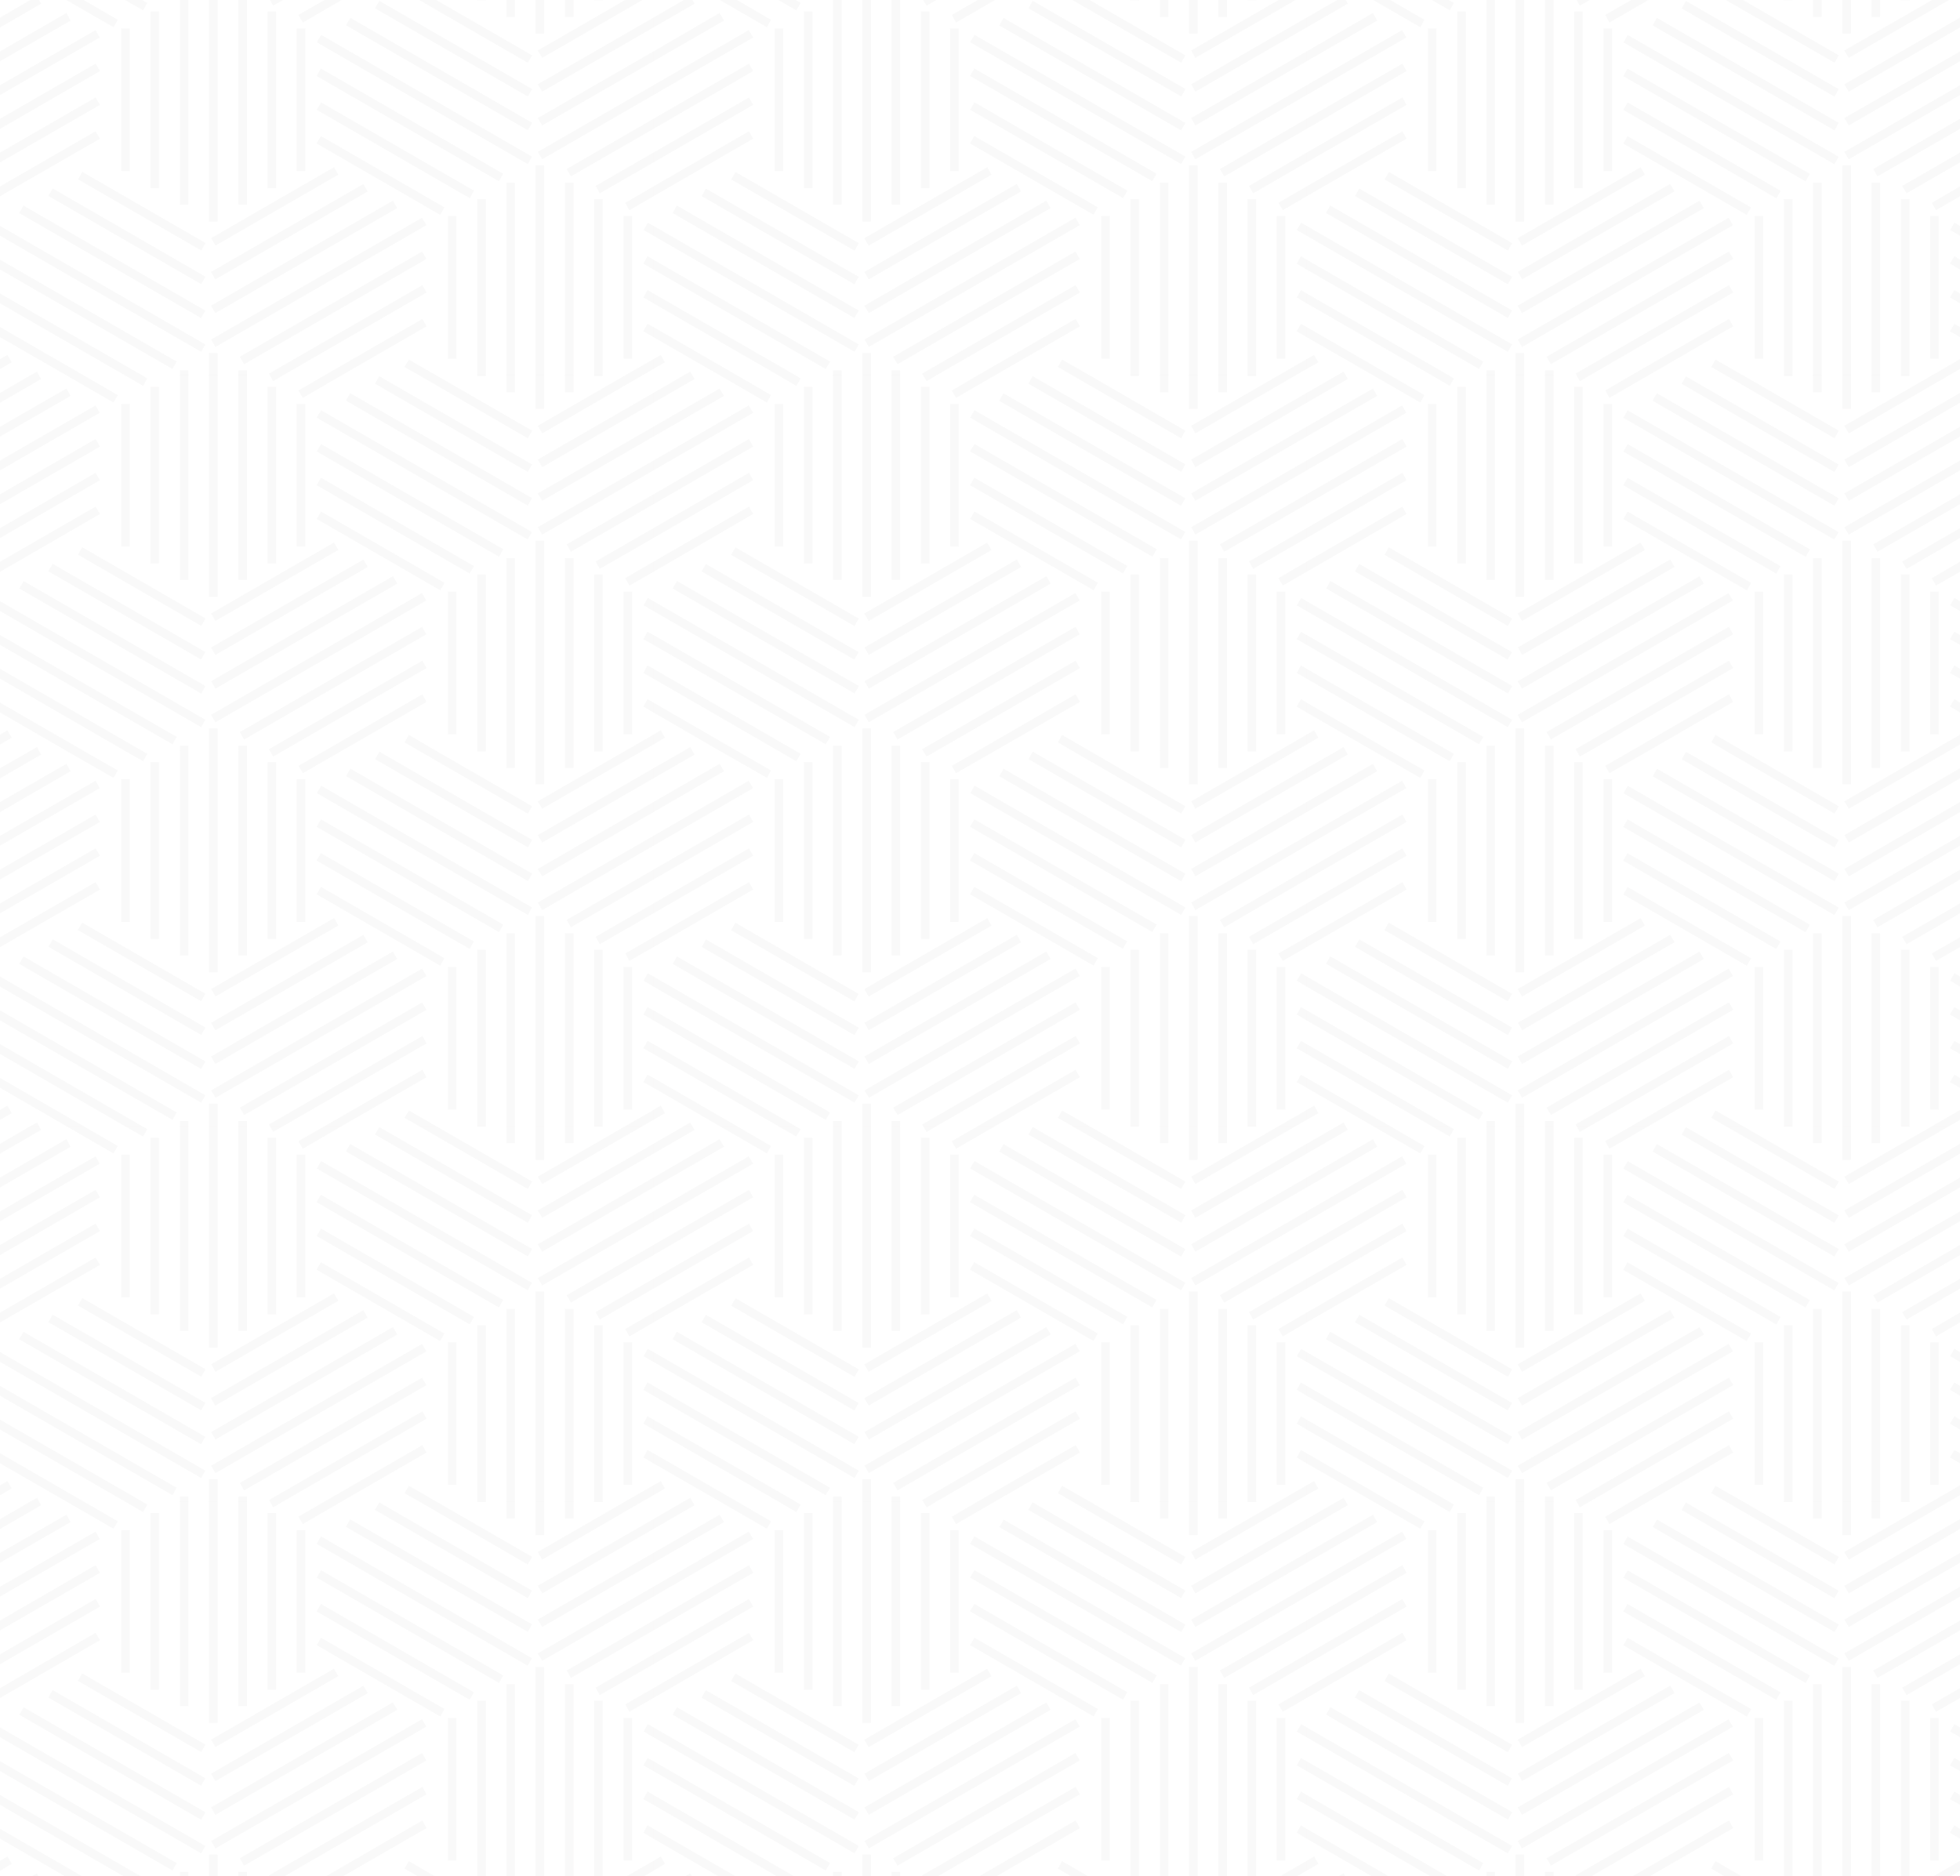 <?xml version="1.0" encoding="utf-8"?>
<!-- Generator: Adobe Illustrator 21.1.0, SVG Export Plug-In . SVG Version: 6.00 Build 0)  -->
<svg version="1.1" xmlns="http://www.w3.org/2000/svg" xmlns:xlink="http://www.w3.org/1999/xlink" x="0px" y="0px"
	 viewBox="0 0 800 765.9" style="enable-background:new 0 0 800 765.9;" xml:space="preserve">
<style type="text/css">
	.st0{opacity:0.03;}
	.st1{fill:#231F20;}
</style>
<g id="bkg">
</g>
<g id="design">
	<g class="st0">
		<polygon class="st1" points="264.4,90.9 262.7,93.9 266.7,96.2 266.7,92.2 		"/>
		<polygon class="st1" points="262.6,107.6 266.7,110 266.7,106 264.3,104.6 		"/>
		<polygon class="st1" points="262.6,121.4 266.7,123.8 266.7,119.8 264.3,118.4 		"/>
		<polygon class="st1" points="262.6,135.2 266.7,137.6 266.7,133.5 264.3,132.2 		"/>
		<polygon class="st1" points="262.2,153.2 266.7,150.6 266.7,146.6 255.2,153.2 		"/>
		<rect x="182.8" y="88.2" class="st1" width="3.5" height="58.2"/>
		<rect x="194.8" y="81.3" class="st1" width="3.5" height="72"/>
		<rect x="206.7" y="74.6" class="st1" width="3.5" height="78.7"/>
		<rect x="218.6" y="67.5" class="st1" width="3.5" height="85.8"/>
		<rect x="230.6" y="74.6" class="st1" width="3.5" height="78.7"/>
		<rect x="242.5" y="81.3" class="st1" width="3.5" height="72"/>
		<rect x="254.5" y="88.2" class="st1" width="3.5" height="58.2"/>
		<polygon class="st1" points="165.1,149.8 171.1,153.2 178,153.2 166.9,146.8 		"/>
		<rect x="73.4" y="151.2" class="st1" width="3.5" height="2.1"/>
		<rect x="85.3" y="144.1" class="st1" width="3.5" height="9.2"/>
		<rect x="97.3" y="151.2" class="st1" width="3.5" height="2.1"/>
		<rect x="56.1" y="57.2" transform="matrix(0.5 -0.866 0.866 0.5 -45.747 93.18)" class="st1" width="3.5" height="58.1"/>
		<rect x="50.1" y="60.5" transform="matrix(0.5 -0.866 0.866 0.5 -57.688 93.109)" class="st1" width="3.5" height="72"/>
		<rect x="44.1" y="64" transform="matrix(0.5 -0.866 0.866 0.5 -69.628 93.161)" class="st1" width="3.5" height="85.7"/>
		<polygon class="st1" points="83.8,140.6 0,92.2 0,96.2 82.1,143.6 		"/>
		<polygon class="st1" points="72.1,147.6 0,106 0,110 70.4,150.6 		"/>
		<polygon class="st1" points="0,123.8 51,153.2 58,153.2 0,119.8 		"/>
		<polygon class="st1" points="0,137.6 27.1,153.2 34.1,153.2 0,133.5 		"/>
		<polygon class="st1" points="3,144.9 0,146.6 0,150.6 4.8,147.9 		"/>
		<polygon class="st1" points="12.4,153.2 15.9,153.2 15.1,151.7 		"/>
		<polygon class="st1" points="221.3,23.6 262.2,0 255.2,0 219.5,20.6 		"/>
		<polygon class="st1" points="221.3,37.4 266.7,11.2 266.7,7.2 219.5,34.4 		"/>
		<polygon class="st1" points="221.3,51.2 266.7,25 266.7,21 219.5,48.2 		"/>
		<polygon class="st1" points="221.3,65 266.7,38.8 266.7,34.8 219.5,62 		"/>
		<polygon class="st1" points="233,72 266.7,52.6 266.7,48.5 231.3,69 		"/>
		<polygon class="st1" points="244.8,78.9 266.7,66.3 266.7,62.3 243.1,75.9 		"/>
		<polygon class="st1" points="256.9,85.8 266.7,80.1 266.7,76.1 255.2,82.8 		"/>
		<rect x="194.8" class="st1" width="3.5" height="0.2"/>
		<rect x="206.7" class="st1" width="3.5" height="6.9"/>
		<rect x="218.6" class="st1" width="3.5" height="13.7"/>
		<rect x="230.6" class="st1" width="3.5" height="6.9"/>
		<rect x="242.5" class="st1" width="3.5" height="0.2"/>
		<polygon class="st1" points="217.2,22.6 178,0 171.1,0 215.4,25.6 		"/>
		<rect x="183.4" y="-16.1" transform="matrix(0.5 -0.866 0.866 0.5 75.331 170.27)" class="st1" width="3.5" height="72"/>
		<rect x="177.5" y="-12.6" transform="matrix(0.5 -0.866 0.866 0.5 63.391 170.323)" class="st1" width="3.5" height="85.7"/>
		<rect x="171.5" y="-9.1" transform="matrix(0.5 -0.866 0.866 0.5 51.451 170.345)" class="st1" width="3.5" height="99.4"/>
		<rect x="165.6" y="8" transform="matrix(0.5 -0.866 0.866 0.5 39.511 170.43)" class="st1" width="3.5" height="85.9"/>
		<rect x="159.6" y="25.3" transform="matrix(0.5 -0.866 0.866 0.5 27.57 170.395)" class="st1" width="3.5" height="72.1"/>
		<rect x="153.6" y="42.5" transform="matrix(0.5 -0.866 0.866 0.5 15.63 170.342)" class="st1" width="3.5" height="58.2"/>
		<rect x="83.2" y="82.5" transform="matrix(0.866 -0.5 0.5 0.866 -27.102 67.358)" class="st1" width="57.9" height="3.5"/>
		<rect x="82.2" y="92.8" transform="matrix(0.866 -0.5 0.5 0.866 -31.453 71.748)" class="st1" width="71.8" height="3.5"/>
		<rect x="81.3" y="103.1" transform="matrix(0.866 -0.5 0.5 0.866 -35.811 76.133)" class="st1" width="85.7" height="3.5"/>
		<rect x="80.4" y="113.5" transform="matrix(0.866 -0.5 0.5 0.866 -40.189 80.494)" class="st1" width="99.4" height="3.5"/>
		<rect x="93" y="123.9" transform="matrix(0.866 -0.5 0.5 0.866 -44.591 84.836)" class="st1" width="85.9" height="3.5"/>
		<polygon class="st1" points="172.4,116.4 109.8,152.5 110.2,153.2 115.5,153.2 174.1,119.4 		"/>
		<polygon class="st1" points="172.4,130.2 132.5,153.2 139.4,153.2 174.1,133.2 		"/>
		<rect x="49.5" y="11.6" class="st1" width="3.5" height="58.2"/>
		<rect x="61.4" y="4.7" class="st1" width="3.5" height="72.1"/>
		<rect x="73.4" class="st1" width="3.5" height="83.5"/>
		<rect x="85.3" class="st1" width="3.5" height="90.4"/>
		<rect x="97.3" class="st1" width="3.5" height="83.5"/>
		<rect x="109.2" y="4.7" class="st1" width="3.5" height="72.1"/>
		<rect x="121.1" y="11.6" class="st1" width="3.5" height="58.2"/>
		<polygon class="st1" points="60.1,1.2 58,0 51,0 58.4,4.2 		"/>
		<polygon class="st1" points="48.1,8.1 34.1,0 27.1,0 46.3,11.1 		"/>
		<polygon class="st1" points="15.9,0 12.4,0 0,7.2 0,11.2 16.8,1.5 		"/>
		<polygon class="st1" points="27.1,5.3 0,21 0,25 28.8,8.4 		"/>
		<polygon class="st1" points="39,12.3 0,34.8 0,38.8 40.7,15.3 		"/>
		<polygon class="st1" points="39,26 0,48.5 0,52.6 40.8,29 		"/>
		<polygon class="st1" points="39,39.8 0,62.3 0,66.3 40.8,42.8 		"/>
		<polygon class="st1" points="39,53.6 0,76.1 0,80.1 40.8,56.6 		"/>
		<polygon class="st1" points="115.5,0 110.2,0 111.5,2.3 		"/>
		<polygon class="st1" points="123.6,9.2 139.4,0 132.5,0 121.8,6.1 		"/>
	</g>
	<g class="st0">
		<polygon class="st1" points="531.1,90.9 529.3,93.9 533.3,96.2 533.3,92.2 		"/>
		<polygon class="st1" points="529.3,107.6 533.3,110 533.3,106 531,104.6 		"/>
		<polygon class="st1" points="529.3,121.4 533.3,123.8 533.3,119.8 531,118.4 		"/>
		<polygon class="st1" points="529.3,135.2 533.3,137.6 533.3,133.5 531,132.2 		"/>
		<polygon class="st1" points="528.8,153.2 533.3,150.6 533.3,146.6 521.9,153.2 		"/>
		<rect x="449.5" y="88.2" class="st1" width="3.5" height="58.2"/>
		<rect x="461.4" y="81.3" class="st1" width="3.5" height="72"/>
		<rect x="473.4" y="74.6" class="st1" width="3.5" height="78.7"/>
		<rect x="485.3" y="67.5" class="st1" width="3.5" height="85.8"/>
		<rect x="497.3" y="74.6" class="st1" width="3.5" height="78.7"/>
		<rect x="509.2" y="81.3" class="st1" width="3.5" height="72"/>
		<rect x="521.1" y="88.2" class="st1" width="3.5" height="58.2"/>
		<polygon class="st1" points="431.8,149.8 437.7,153.2 444.7,153.2 433.5,146.8 		"/>
		<rect x="340" y="151.2" class="st1" width="3.5" height="2.1"/>
		<rect x="352" y="144.1" class="st1" width="3.5" height="9.2"/>
		<rect x="363.9" y="151.2" class="st1" width="3.5" height="2.1"/>
		<rect x="322.7" y="57.2" transform="matrix(0.5 -0.866 0.866 0.5 87.585 324.119)" class="st1" width="3.5" height="58.1"/>
		<rect x="316.7" y="60.5" transform="matrix(0.5 -0.866 0.866 0.5 75.646 324.049)" class="st1" width="3.5" height="72"/>
		<rect x="310.8" y="64" transform="matrix(0.5 -0.866 0.866 0.5 63.705 324.101)" class="st1" width="3.5" height="85.7"/>
		<polygon class="st1" points="350.5,140.6 266.7,92.2 266.7,96.2 348.8,143.6 		"/>
		<polygon class="st1" points="338.8,147.6 266.7,106 266.7,110 337,150.6 		"/>
		<polygon class="st1" points="266.7,123.8 317.7,153.2 324.7,153.2 266.7,119.8 		"/>
		<polygon class="st1" points="266.7,137.6 293.8,153.2 300.8,153.2 266.7,133.5 		"/>
		<polygon class="st1" points="269.7,144.9 266.7,146.6 266.7,150.6 271.4,147.9 		"/>
		<polygon class="st1" points="279.1,153.2 282.6,153.2 281.7,151.7 		"/>
		<polygon class="st1" points="487.9,23.6 528.8,0 521.9,0 486.2,20.6 		"/>
		<polygon class="st1" points="487.9,37.4 533.3,11.2 533.3,7.2 486.2,34.4 		"/>
		<polygon class="st1" points="487.9,51.2 533.3,25 533.3,21 486.2,48.2 		"/>
		<polygon class="st1" points="487.9,65 533.3,38.8 533.3,34.8 486.2,62 		"/>
		<polygon class="st1" points="499.7,72 533.3,52.6 533.3,48.5 497.9,69 		"/>
		<polygon class="st1" points="511.5,78.9 533.3,66.3 533.3,62.3 509.8,75.9 		"/>
		<polygon class="st1" points="523.6,85.8 533.3,80.1 533.3,76.1 521.8,82.8 		"/>
		<rect x="461.4" class="st1" width="3.5" height="0.2"/>
		<rect x="473.4" class="st1" width="3.5" height="6.9"/>
		<rect x="485.3" class="st1" width="3.5" height="13.7"/>
		<rect x="497.3" class="st1" width="3.5" height="6.9"/>
		<rect x="509.2" class="st1" width="3.5" height="0.2"/>
		<polygon class="st1" points="483.8,22.6 444.7,0 437.7,0 482.1,25.6 		"/>
		<rect x="450.1" y="-16.1" transform="matrix(0.5 -0.866 0.866 0.5 208.665 401.211)" class="st1" width="3.5" height="72"/>
		<rect x="444.1" y="-12.6" transform="matrix(0.5 -0.866 0.866 0.5 196.723 401.262)" class="st1" width="3.5" height="85.7"/>
		<rect x="438.2" y="-9.1" transform="matrix(0.5 -0.866 0.866 0.5 184.784 401.285)" class="st1" width="3.5" height="99.4"/>
		<rect x="432.3" y="8" transform="matrix(0.5 -0.866 0.866 0.5 172.845 401.37)" class="st1" width="3.5" height="85.9"/>
		<rect x="426.3" y="25.3" transform="matrix(0.5 -0.866 0.866 0.5 160.905 401.336)" class="st1" width="3.5" height="72.1"/>
		<rect x="420.3" y="42.5" transform="matrix(0.5 -0.866 0.866 0.5 148.963 401.283)" class="st1" width="3.5" height="58.2"/>
		<rect x="349.8" y="82.5" transform="matrix(0.866 -0.5 0.5 0.866 8.625 200.691)" class="st1" width="57.9" height="3.5"/>
		<rect x="348.9" y="92.8" transform="matrix(0.866 -0.5 0.5 0.866 4.274 205.081)" class="st1" width="71.8" height="3.5"/>
		
			<rect x="348" y="103.1" transform="matrix(0.866 -0.5 0.5 0.866 -8.008734e-02 209.48)" class="st1" width="85.7" height="3.5"/>
		<rect x="347.1" y="113.5" transform="matrix(0.866 -0.5 0.5 0.866 -4.463 213.827)" class="st1" width="99.4" height="3.5"/>
		<rect x="359.7" y="123.9" transform="matrix(0.866 -0.5 0.5 0.866 -8.863 218.172)" class="st1" width="85.9" height="3.5"/>
		<polygon class="st1" points="439,116.4 376.4,152.5 376.8,153.2 382.2,153.2 440.8,119.4 		"/>
		<polygon class="st1" points="439,130.2 399.1,153.2 406.1,153.2 440.8,133.2 		"/>
		<rect x="316.2" y="11.6" class="st1" width="3.5" height="58.2"/>
		<rect x="328.1" y="4.7" class="st1" width="3.5" height="72.1"/>
		<rect x="340" class="st1" width="3.5" height="83.5"/>
		<rect x="352" class="st1" width="3.5" height="90.4"/>
		<rect x="363.9" class="st1" width="3.5" height="83.5"/>
		<rect x="375.9" y="4.7" class="st1" width="3.5" height="72.1"/>
		<rect x="387.8" y="11.6" class="st1" width="3.5" height="58.2"/>
		<polygon class="st1" points="326.8,1.2 324.7,0 317.7,0 325,4.2 		"/>
		<polygon class="st1" points="314.7,8.1 300.8,0 293.8,0 313,11.1 		"/>
		<polygon class="st1" points="282.6,0 279.1,0 266.7,7.2 266.7,11.2 283.5,1.5 		"/>
		<polygon class="st1" points="293.7,5.3 266.7,21 266.7,25 295.5,8.4 		"/>
		<polygon class="st1" points="305.6,12.3 266.7,34.8 266.7,38.8 307.4,15.3 		"/>
		<polygon class="st1" points="305.7,26 266.7,48.5 266.7,52.6 307.4,29 		"/>
		<polygon class="st1" points="305.7,39.8 266.7,62.3 266.7,66.3 307.4,42.8 		"/>
		<polygon class="st1" points="305.7,53.6 266.7,76.1 266.7,80.1 307.4,56.6 		"/>
		<polygon class="st1" points="382.2,0 376.8,0 378.2,2.3 		"/>
		<polygon class="st1" points="390.2,9.2 406.1,0 399.1,0 388.5,6.1 		"/>
	</g>
	<g class="st0">
		<polygon class="st1" points="797.7,90.9 796,93.9 800,96.2 800,92.2 		"/>
		<polygon class="st1" points="795.9,107.6 800,110 800,106 797.7,104.6 		"/>
		<polygon class="st1" points="795.9,121.4 800,123.8 800,119.8 797.7,118.4 		"/>
		<polygon class="st1" points="795.9,135.2 800,137.6 800,133.5 797.7,132.2 		"/>
		<polygon class="st1" points="795.5,153.2 800,150.6 800,146.6 788.6,153.2 		"/>
		<rect x="716.2" y="88.2" class="st1" width="3.5" height="58.2"/>
		<rect x="728.1" y="81.3" class="st1" width="3.5" height="72"/>
		<rect x="740" y="74.6" class="st1" width="3.5" height="78.7"/>
		<rect x="752" y="67.5" class="st1" width="3.5" height="85.8"/>
		<rect x="763.9" y="74.6" class="st1" width="3.5" height="78.7"/>
		<rect x="775.9" y="81.3" class="st1" width="3.5" height="72"/>
		<rect x="787.8" y="88.2" class="st1" width="3.5" height="58.2"/>
		<polygon class="st1" points="698.5,149.8 704.4,153.2 711.4,153.2 700.2,146.8 		"/>
		<rect x="606.7" y="151.2" class="st1" width="3.5" height="2.1"/>
		<rect x="618.6" y="144.1" class="st1" width="3.5" height="9.2"/>
		<rect x="630.6" y="151.2" class="st1" width="3.5" height="2.1"/>
		<rect x="589.4" y="57.2" transform="matrix(0.5 -0.866 0.866 0.5 220.918 555.059)" class="st1" width="3.5" height="58.1"/>
		<rect x="583.4" y="60.5" transform="matrix(0.5 -0.866 0.866 0.5 208.979 554.989)" class="st1" width="3.5" height="72"/>
		<rect x="577.5" y="64" transform="matrix(0.5 -0.866 0.866 0.5 197.038 555.041)" class="st1" width="3.5" height="85.7"/>
		<polygon class="st1" points="617.2,140.6 533.3,92.2 533.3,96.2 615.4,143.6 		"/>
		<polygon class="st1" points="605.4,147.6 533.3,106 533.3,110 603.7,150.6 		"/>
		<polygon class="st1" points="533.3,123.8 584.4,153.2 591.3,153.2 533.3,119.8 		"/>
		<polygon class="st1" points="533.3,137.6 560.5,153.2 567.4,153.2 533.3,133.5 		"/>
		<polygon class="st1" points="536.4,144.9 533.3,146.6 533.3,150.6 538.1,147.9 		"/>
		<polygon class="st1" points="545.8,153.2 549.3,153.2 548.4,151.7 		"/>
		<polygon class="st1" points="754.6,23.6 795.5,0 788.6,0 752.8,20.6 		"/>
		<polygon class="st1" points="754.6,37.4 800,11.2 800,7.2 752.8,34.4 		"/>
		<polygon class="st1" points="754.6,51.2 800,25 800,21 752.8,48.2 		"/>
		<polygon class="st1" points="754.6,65 800,38.8 800,34.8 752.8,62 		"/>
		<polygon class="st1" points="766.3,72 800,52.6 800,48.5 764.6,69 		"/>
		<polygon class="st1" points="778.2,78.9 800,66.3 800,62.3 776.4,75.9 		"/>
		<polygon class="st1" points="790.2,85.8 800,80.1 800,76.1 788.5,82.8 		"/>
		<rect x="728.1" class="st1" width="3.5" height="0.2"/>
		<rect x="740" class="st1" width="3.5" height="6.9"/>
		<rect x="752" class="st1" width="3.5" height="13.7"/>
		<rect x="763.9" class="st1" width="3.5" height="6.9"/>
		<rect x="775.9" class="st1" width="3.5" height="0.2"/>
		<polygon class="st1" points="750.5,22.6 711.4,0 704.4,0 748.8,25.6 		"/>
		<rect x="716.7" y="-16.1" transform="matrix(0.5 -0.866 0.866 0.5 341.998 632.151)" class="st1" width="3.5" height="72"/>
		<rect x="710.8" y="-12.6" transform="matrix(0.5 -0.866 0.866 0.5 330.056 632.202)" class="st1" width="3.5" height="85.7"/>
		<rect x="704.8" y="-9.1" transform="matrix(0.5 -0.866 0.866 0.5 318.117 632.225)" class="st1" width="3.5" height="99.4"/>
		<rect x="698.9" y="8" transform="matrix(0.5 -0.866 0.866 0.5 306.178 632.311)" class="st1" width="3.5" height="85.9"/>
		<rect x="692.9" y="25.3" transform="matrix(0.5 -0.866 0.866 0.5 294.238 632.276)" class="st1" width="3.5" height="72.1"/>
		<rect x="686.9" y="42.5" transform="matrix(0.5 -0.866 0.866 0.5 282.296 632.223)" class="st1" width="3.5" height="58.2"/>
		<rect x="616.5" y="82.5" transform="matrix(0.866 -0.5 0.5 0.866 44.351 334.024)" class="st1" width="57.9" height="3.5"/>
		<rect x="615.6" y="92.8" transform="matrix(0.866 -0.5 0.5 0.866 40 338.414)" class="st1" width="71.8" height="3.5"/>
		<rect x="614.6" y="103.1" transform="matrix(0.866 -0.5 0.5 0.866 35.646 342.806)" class="st1" width="85.7" height="3.5"/>
		<rect x="613.7" y="113.5" transform="matrix(0.866 -0.5 0.5 0.866 31.264 347.161)" class="st1" width="99.4" height="3.5"/>
		<rect x="626.4" y="123.9" transform="matrix(0.866 -0.5 0.5 0.866 26.866 351.508)" class="st1" width="85.9" height="3.5"/>
		<polygon class="st1" points="705.7,116.4 643.1,152.5 643.5,153.2 648.9,153.2 707.4,119.4 		"/>
		<polygon class="st1" points="705.7,130.2 665.8,153.2 672.8,153.2 707.4,133.2 		"/>
		<rect x="582.8" y="11.6" class="st1" width="3.5" height="58.2"/>
		<rect x="594.8" y="4.7" class="st1" width="3.5" height="72.1"/>
		<rect x="606.7" class="st1" width="3.5" height="83.5"/>
		<rect x="618.6" class="st1" width="3.5" height="90.4"/>
		<rect x="630.6" class="st1" width="3.5" height="83.5"/>
		<rect x="642.5" y="4.7" class="st1" width="3.5" height="72.1"/>
		<rect x="654.5" y="11.6" class="st1" width="3.5" height="58.2"/>
		<polygon class="st1" points="593.4,1.2 591.3,0 584.4,0 591.7,4.2 		"/>
		<polygon class="st1" points="581.4,8.1 567.4,0 560.5,0 579.7,11.1 		"/>
		<polygon class="st1" points="549.3,0 545.8,0 533.3,7.2 533.3,11.2 550.1,1.5 		"/>
		<polygon class="st1" points="560.4,5.3 533.3,21 533.3,25 562.1,8.4 		"/>
		<polygon class="st1" points="572.3,12.3 533.3,34.8 533.3,38.8 574,15.3 		"/>
		<polygon class="st1" points="572.4,26 533.3,48.5 533.3,52.6 574.1,29 		"/>
		<polygon class="st1" points="572.4,39.8 533.3,62.3 533.3,66.3 574.1,42.8 		"/>
		<polygon class="st1" points="572.4,53.6 533.3,76.1 533.3,80.1 574.1,56.6 		"/>
		<polygon class="st1" points="648.9,0 643.5,0 644.8,2.3 		"/>
		<polygon class="st1" points="656.9,9.2 672.8,0 665.8,0 655.2,6.1 		"/>
	</g>
	<g class="st0">
		<polygon class="st1" points="264.4,244.1 262.7,247.1 266.7,249.4 266.7,245.4 		"/>
		<polygon class="st1" points="262.6,260.9 266.7,263.2 266.7,259.2 264.3,257.9 		"/>
		<polygon class="st1" points="262.6,274.7 266.7,277 266.7,273 264.3,271.6 		"/>
		<polygon class="st1" points="262.6,288.4 266.7,290.8 266.7,286.8 264.3,285.4 		"/>
		<polygon class="st1" points="262.2,306.5 266.7,303.9 266.7,299.9 255.2,306.5 		"/>
		<rect x="182.8" y="241.5" class="st1" width="3.5" height="58.2"/>
		<rect x="194.8" y="234.5" class="st1" width="3.5" height="72"/>
		<rect x="206.7" y="227.8" class="st1" width="3.5" height="78.7"/>
		<rect x="218.6" y="220.7" class="st1" width="3.5" height="85.8"/>
		<rect x="230.6" y="227.8" class="st1" width="3.5" height="78.7"/>
		<rect x="242.5" y="234.5" class="st1" width="3.5" height="72"/>
		<rect x="254.5" y="241.5" class="st1" width="3.5" height="58.2"/>
		<polygon class="st1" points="165.1,303 171.1,306.5 178,306.5 166.9,300 		"/>
		<rect x="73.4" y="304.4" class="st1" width="3.5" height="2.1"/>
		<rect x="85.3" y="297.3" class="st1" width="3.5" height="9.2"/>
		<rect x="97.3" y="304.4" class="st1" width="3.5" height="2.1"/>
		<rect x="56.1" y="210.4" transform="matrix(0.5 -0.866 0.866 0.5 -178.451 169.796)" class="st1" width="3.5" height="58.1"/>
		<rect x="50.1" y="213.7" transform="matrix(0.5 -0.866 0.866 0.5 -190.392 169.726)" class="st1" width="3.5" height="72"/>
		<rect x="44.1" y="217.3" transform="matrix(0.5 -0.866 0.866 0.5 -202.332 169.778)" class="st1" width="3.5" height="85.7"/>
		<polygon class="st1" points="83.8,293.8 0,245.4 0,249.4 82.1,296.8 		"/>
		<polygon class="st1" points="72.1,300.8 0,259.2 0,263.2 70.4,303.8 		"/>
		<polygon class="st1" points="0,277 51,306.5 58,306.5 0,273 		"/>
		<polygon class="st1" points="0,290.8 27.1,306.5 34.1,306.5 0,286.8 		"/>
		<polygon class="st1" points="3,298.1 0,299.9 0,303.9 4.8,301.1 		"/>
		<polygon class="st1" points="12.4,306.5 15.9,306.5 15.1,304.9 		"/>
		<polygon class="st1" points="221.3,176.9 262.2,153.2 255.2,153.2 219.5,173.8 		"/>
		<polygon class="st1" points="221.3,190.7 266.7,164.4 266.7,160.4 219.5,187.6 		"/>
		<polygon class="st1" points="221.3,204.4 266.7,178.2 266.7,174.2 219.5,201.4 		"/>
		<polygon class="st1" points="221.3,218.2 266.7,192 266.7,188 219.5,215.2 		"/>
		<polygon class="st1" points="233,225.2 266.7,205.8 266.7,201.8 231.3,222.2 		"/>
		<polygon class="st1" points="244.8,232.2 266.7,219.6 266.7,215.6 243.1,229.2 		"/>
		<polygon class="st1" points="256.9,239 266.7,233.4 266.7,229.3 255.2,236 		"/>
		<rect x="194.8" y="153.2" class="st1" width="3.5" height="0.2"/>
		<rect x="206.7" y="153.2" class="st1" width="3.5" height="6.9"/>
		<rect x="218.6" y="153.2" class="st1" width="3.5" height="13.7"/>
		<rect x="230.6" y="153.2" class="st1" width="3.5" height="6.9"/>
		<rect x="242.5" y="153.2" class="st1" width="3.5" height="0.2"/>
		<polygon class="st1" points="217.2,175.8 178,153.2 171.1,153.2 215.4,178.9 		"/>
		<rect x="183.4" y="137.1" transform="matrix(0.5 -0.866 0.866 0.5 -57.373 246.887)" class="st1" width="3.5" height="72"/>
		<rect x="177.5" y="140.6" transform="matrix(0.5 -0.866 0.866 0.5 -69.313 246.94)" class="st1" width="3.5" height="85.7"/>
		<rect x="171.5" y="144.1" transform="matrix(0.5 -0.866 0.866 0.5 -81.254 246.962)" class="st1" width="3.5" height="99.4"/>
		<rect x="165.6" y="161.3" transform="matrix(0.5 -0.866 0.866 0.5 -93.194 247.047)" class="st1" width="3.5" height="85.9"/>
		<rect x="159.6" y="178.5" transform="matrix(0.5 -0.866 0.866 0.5 -105.134 247.012)" class="st1" width="3.5" height="72.1"/>
		<rect x="153.6" y="195.8" transform="matrix(0.5 -0.866 0.866 0.5 -117.075 246.959)" class="st1" width="3.5" height="58.2"/>
		<rect x="83.2" y="235.7" transform="matrix(0.866 -0.5 0.5 0.866 -103.721 87.891)" class="st1" width="57.9" height="3.5"/>
		<rect x="82.2" y="246.1" transform="matrix(0.866 -0.5 0.5 0.866 -108.072 92.281)" class="st1" width="71.8" height="3.5"/>
		<rect x="81.3" y="256.4" transform="matrix(0.866 -0.5 0.5 0.866 -112.427 96.66)" class="st1" width="85.7" height="3.5"/>
		<rect x="80.4" y="266.7" transform="matrix(0.866 -0.5 0.5 0.866 -116.806 101.023)" class="st1" width="99.4" height="3.5"/>
		<rect x="93" y="277.1" transform="matrix(0.866 -0.5 0.5 0.866 -121.21 105.366)" class="st1" width="85.9" height="3.5"/>
		<polygon class="st1" points="172.4,269.7 109.8,305.8 110.2,306.5 115.5,306.5 174.1,272.7 		"/>
		<polygon class="st1" points="172.4,283.4 132.5,306.5 139.4,306.5 174.1,286.5 		"/>
		<rect x="49.5" y="164.9" class="st1" width="3.5" height="58.2"/>
		<rect x="61.4" y="157.9" class="st1" width="3.5" height="72.1"/>
		<rect x="73.4" y="153.2" class="st1" width="3.5" height="83.5"/>
		<rect x="85.3" y="153.2" class="st1" width="3.5" height="90.4"/>
		<rect x="97.3" y="153.2" class="st1" width="3.5" height="83.5"/>
		<rect x="109.2" y="157.9" class="st1" width="3.5" height="72.1"/>
		<rect x="121.1" y="164.9" class="st1" width="3.5" height="58.2"/>
		<polygon class="st1" points="60.1,154.5 58,153.2 51,153.2 58.4,157.5 		"/>
		<polygon class="st1" points="48.1,161.3 34.1,153.2 27.1,153.2 46.3,164.3 		"/>
		<polygon class="st1" points="15.9,153.2 12.4,153.2 0,160.4 0,164.4 16.8,154.7 		"/>
		<polygon class="st1" points="27.1,158.6 0,174.2 0,178.2 28.8,161.6 		"/>
		<polygon class="st1" points="39,165.5 0,188 0,192 40.7,168.5 		"/>
		<polygon class="st1" points="39,179.2 0,201.8 0,205.8 40.8,182.3 		"/>
		<polygon class="st1" points="39,193 0,215.6 0,219.6 40.8,196 		"/>
		<polygon class="st1" points="39,206.8 0,229.3 0,233.4 40.8,209.8 		"/>
		<polygon class="st1" points="115.5,153.2 110.2,153.2 111.5,155.6 		"/>
		<polygon class="st1" points="123.6,162.4 139.4,153.2 132.5,153.2 121.8,159.4 		"/>
	</g>
	<g class="st0">
		<polygon class="st1" points="531.1,244.1 529.3,247.1 533.3,249.4 533.3,245.4 		"/>
		<polygon class="st1" points="529.3,260.9 533.3,263.2 533.3,259.2 531,257.9 		"/>
		<polygon class="st1" points="529.3,274.7 533.3,277 533.3,273 531,271.6 		"/>
		<polygon class="st1" points="529.3,288.4 533.3,290.8 533.3,286.8 531,285.4 		"/>
		<polygon class="st1" points="528.8,306.5 533.3,303.9 533.3,299.9 521.9,306.5 		"/>
		<rect x="449.5" y="241.5" class="st1" width="3.5" height="58.2"/>
		<rect x="461.4" y="234.5" class="st1" width="3.5" height="72"/>
		<rect x="473.4" y="227.8" class="st1" width="3.5" height="78.7"/>
		<rect x="485.3" y="220.7" class="st1" width="3.5" height="85.8"/>
		<rect x="497.3" y="227.8" class="st1" width="3.5" height="78.7"/>
		<rect x="509.2" y="234.5" class="st1" width="3.5" height="72"/>
		<rect x="521.1" y="241.5" class="st1" width="3.5" height="58.2"/>
		<polygon class="st1" points="431.8,303 437.7,306.5 444.7,306.5 433.5,300 		"/>
		<rect x="340" y="304.4" class="st1" width="3.5" height="2.1"/>
		<rect x="352" y="297.3" class="st1" width="3.5" height="9.2"/>
		<rect x="363.9" y="304.4" class="st1" width="3.5" height="2.1"/>
		<rect x="322.7" y="210.4" transform="matrix(0.5 -0.866 0.866 0.5 -45.119 400.736)" class="st1" width="3.5" height="58.1"/>
		<rect x="316.7" y="213.7" transform="matrix(0.5 -0.866 0.866 0.5 -57.058 400.666)" class="st1" width="3.5" height="72"/>
		<rect x="310.8" y="217.3" transform="matrix(0.5 -0.866 0.866 0.5 -68.999 400.718)" class="st1" width="3.5" height="85.7"/>
		<polygon class="st1" points="350.5,293.8 266.7,245.4 266.7,249.4 348.8,296.8 		"/>
		<polygon class="st1" points="338.8,300.8 266.7,259.2 266.7,263.2 337,303.8 		"/>
		<polygon class="st1" points="266.7,277 317.7,306.5 324.7,306.5 266.7,273 		"/>
		<polygon class="st1" points="266.7,290.8 293.8,306.5 300.8,306.5 266.7,286.8 		"/>
		<polygon class="st1" points="269.7,298.1 266.7,299.9 266.7,303.9 271.4,301.1 		"/>
		<polygon class="st1" points="279.1,306.5 282.6,306.5 281.7,304.9 		"/>
		<polygon class="st1" points="487.9,176.9 528.8,153.2 521.9,153.2 486.2,173.8 		"/>
		<polygon class="st1" points="487.9,190.7 533.3,164.4 533.3,160.4 486.2,187.6 		"/>
		<polygon class="st1" points="487.9,204.4 533.3,178.2 533.3,174.2 486.2,201.4 		"/>
		<polygon class="st1" points="487.9,218.2 533.3,192 533.3,188 486.2,215.2 		"/>
		<polygon class="st1" points="499.7,225.2 533.3,205.8 533.3,201.8 497.9,222.2 		"/>
		<polygon class="st1" points="511.5,232.2 533.3,219.6 533.3,215.6 509.8,229.2 		"/>
		<polygon class="st1" points="523.6,239 533.3,233.4 533.3,229.3 521.8,236 		"/>
		<rect x="461.4" y="153.2" class="st1" width="3.5" height="0.2"/>
		<rect x="473.4" y="153.2" class="st1" width="3.5" height="6.9"/>
		<rect x="485.3" y="153.2" class="st1" width="3.5" height="13.7"/>
		<rect x="497.3" y="153.2" class="st1" width="3.5" height="6.9"/>
		<rect x="509.2" y="153.2" class="st1" width="3.5" height="0.2"/>
		<polygon class="st1" points="483.8,175.8 444.7,153.2 437.7,153.2 482.1,178.9 		"/>
		<rect x="450.1" y="137.1" transform="matrix(0.5 -0.866 0.866 0.5 75.96 477.827)" class="st1" width="3.5" height="72"/>
		<rect x="444.1" y="140.6" transform="matrix(0.5 -0.866 0.866 0.5 64.019 477.879)" class="st1" width="3.5" height="85.7"/>
		<rect x="438.2" y="144.1" transform="matrix(0.5 -0.866 0.866 0.5 52.08 477.902)" class="st1" width="3.5" height="99.4"/>
		<rect x="432.3" y="161.3" transform="matrix(0.5 -0.866 0.866 0.5 40.14 477.987)" class="st1" width="3.5" height="85.9"/>
		<rect x="426.3" y="178.5" transform="matrix(0.5 -0.866 0.866 0.5 28.2 477.953)" class="st1" width="3.5" height="72.1"/>
		<rect x="420.3" y="195.8" transform="matrix(0.5 -0.866 0.866 0.5 16.258 477.899)" class="st1" width="3.5" height="58.2"/>
		<rect x="349.8" y="235.7" transform="matrix(0.866 -0.5 0.5 0.866 -67.992 221.227)" class="st1" width="57.9" height="3.5"/>
		<rect x="348.9" y="246.1" transform="matrix(0.866 -0.5 0.5 0.866 -72.343 225.617)" class="st1" width="71.8" height="3.5"/>
		<rect x="348" y="256.4" transform="matrix(0.866 -0.5 0.5 0.866 -76.702 230.005)" class="st1" width="85.7" height="3.5"/>
		<rect x="347.1" y="266.7" transform="matrix(0.866 -0.5 0.5 0.866 -81.08 234.357)" class="st1" width="99.4" height="3.5"/>
		<rect x="359.7" y="277.1" transform="matrix(0.866 -0.5 0.5 0.866 -85.481 238.702)" class="st1" width="85.9" height="3.5"/>
		<polygon class="st1" points="439,269.7 376.4,305.8 376.8,306.5 382.2,306.5 440.8,272.7 		"/>
		<polygon class="st1" points="439,283.4 399.1,306.5 406.1,306.5 440.8,286.5 		"/>
		<rect x="316.2" y="164.9" class="st1" width="3.5" height="58.2"/>
		<rect x="328.1" y="157.9" class="st1" width="3.5" height="72.1"/>
		<rect x="340" y="153.2" class="st1" width="3.5" height="83.5"/>
		<rect x="352" y="153.2" class="st1" width="3.5" height="90.4"/>
		<rect x="363.9" y="153.2" class="st1" width="3.5" height="83.5"/>
		<rect x="375.9" y="157.9" class="st1" width="3.5" height="72.1"/>
		<rect x="387.8" y="164.9" class="st1" width="3.5" height="58.2"/>
		<polygon class="st1" points="326.8,154.5 324.7,153.2 317.7,153.2 325,157.5 		"/>
		<polygon class="st1" points="314.7,161.3 300.8,153.2 293.8,153.2 313,164.3 		"/>
		<polygon class="st1" points="282.6,153.2 279.1,153.2 266.7,160.4 266.7,164.4 283.5,154.7 		"/>
		<polygon class="st1" points="293.7,158.6 266.7,174.2 266.7,178.2 295.5,161.6 		"/>
		<polygon class="st1" points="305.6,165.5 266.7,188 266.7,192 307.4,168.5 		"/>
		<polygon class="st1" points="305.7,179.2 266.7,201.8 266.7,205.8 307.4,182.3 		"/>
		<polygon class="st1" points="305.7,193 266.7,215.6 266.7,219.6 307.4,196 		"/>
		<polygon class="st1" points="305.7,206.8 266.7,229.3 266.7,233.4 307.4,209.8 		"/>
		<polygon class="st1" points="382.2,153.2 376.8,153.2 378.2,155.6 		"/>
		<polygon class="st1" points="390.2,162.4 406.1,153.2 399.1,153.2 388.5,159.4 		"/>
	</g>
	<g class="st0">
		<polygon class="st1" points="797.7,244.1 796,247.1 800,249.4 800,245.4 		"/>
		<polygon class="st1" points="795.9,260.9 800,263.2 800,259.2 797.7,257.9 		"/>
		<polygon class="st1" points="795.9,274.7 800,277 800,273 797.7,271.6 		"/>
		<polygon class="st1" points="795.9,288.4 800,290.8 800,286.8 797.7,285.4 		"/>
		<polygon class="st1" points="795.5,306.5 800,303.9 800,299.9 788.6,306.5 		"/>
		<rect x="716.2" y="241.5" class="st1" width="3.5" height="58.2"/>
		<rect x="728.1" y="234.5" class="st1" width="3.5" height="72"/>
		<rect x="740" y="227.8" class="st1" width="3.5" height="78.7"/>
		<rect x="752" y="220.7" class="st1" width="3.5" height="85.8"/>
		<rect x="763.9" y="227.8" class="st1" width="3.5" height="78.7"/>
		<rect x="775.9" y="234.5" class="st1" width="3.5" height="72"/>
		<rect x="787.8" y="241.5" class="st1" width="3.5" height="58.2"/>
		<polygon class="st1" points="698.5,303 704.4,306.5 711.4,306.5 700.2,300 		"/>
		<rect x="606.7" y="304.4" class="st1" width="3.5" height="2.1"/>
		<rect x="618.6" y="297.3" class="st1" width="3.5" height="9.2"/>
		<rect x="630.6" y="304.4" class="st1" width="3.5" height="2.1"/>
		<rect x="589.4" y="210.4" transform="matrix(0.5 -0.866 0.866 0.5 88.214 631.675)" class="st1" width="3.5" height="58.1"/>
		<rect x="583.4" y="213.7" transform="matrix(0.5 -0.866 0.866 0.5 76.275 631.607)" class="st1" width="3.5" height="72"/>
		<rect x="577.5" y="217.3" transform="matrix(0.5 -0.866 0.866 0.5 64.334 631.658)" class="st1" width="3.5" height="85.7"/>
		<polygon class="st1" points="617.2,293.8 533.3,245.4 533.3,249.4 615.4,296.8 		"/>
		<polygon class="st1" points="605.4,300.8 533.3,259.2 533.3,263.2 603.7,303.8 		"/>
		<polygon class="st1" points="533.3,277 584.4,306.5 591.3,306.5 533.3,273 		"/>
		<polygon class="st1" points="533.3,290.8 560.5,306.5 567.4,306.5 533.3,286.8 		"/>
		<polygon class="st1" points="536.4,298.1 533.3,299.9 533.3,303.9 538.1,301.1 		"/>
		<polygon class="st1" points="545.8,306.5 549.3,306.5 548.4,304.9 		"/>
		<polygon class="st1" points="754.6,176.9 795.5,153.2 788.6,153.2 752.8,173.8 		"/>
		<polygon class="st1" points="754.6,190.7 800,164.4 800,160.4 752.8,187.6 		"/>
		<polygon class="st1" points="754.6,204.4 800,178.2 800,174.2 752.8,201.4 		"/>
		<polygon class="st1" points="754.6,218.2 800,192 800,188 752.8,215.2 		"/>
		<polygon class="st1" points="766.3,225.2 800,205.8 800,201.8 764.6,222.2 		"/>
		<polygon class="st1" points="778.2,232.2 800,219.6 800,215.6 776.4,229.2 		"/>
		<polygon class="st1" points="790.2,239 800,233.4 800,229.3 788.5,236 		"/>
		<rect x="728.1" y="153.2" class="st1" width="3.5" height="0.2"/>
		<rect x="740" y="153.2" class="st1" width="3.5" height="6.9"/>
		<rect x="752" y="153.2" class="st1" width="3.5" height="13.7"/>
		<rect x="763.9" y="153.2" class="st1" width="3.5" height="6.9"/>
		<rect x="775.9" y="153.2" class="st1" width="3.5" height="0.2"/>
		<polygon class="st1" points="750.5,175.8 711.4,153.2 704.4,153.2 748.8,178.9 		"/>
		<rect x="716.7" y="137.1" transform="matrix(0.5 -0.866 0.866 0.5 209.294 708.768)" class="st1" width="3.5" height="72"/>
		<rect x="710.8" y="140.6" transform="matrix(0.5 -0.866 0.866 0.5 197.352 708.819)" class="st1" width="3.5" height="85.7"/>
		<rect x="704.8" y="144.1" transform="matrix(0.5 -0.866 0.866 0.5 185.413 708.843)" class="st1" width="3.5" height="99.4"/>
		<rect x="698.9" y="161.3" transform="matrix(0.5 -0.866 0.866 0.5 173.474 708.928)" class="st1" width="3.5" height="85.9"/>
		<rect x="692.9" y="178.5" transform="matrix(0.5 -0.866 0.866 0.5 161.533 708.893)" class="st1" width="3.5" height="72.1"/>
		<rect x="686.9" y="195.8" transform="matrix(0.5 -0.866 0.866 0.5 149.591 708.839)" class="st1" width="3.5" height="58.2"/>
		<rect x="616.5" y="235.7" transform="matrix(0.866 -0.5 0.5 0.866 -32.264 354.563)" class="st1" width="57.9" height="3.5"/>
		<rect x="615.6" y="246.1" transform="matrix(0.866 -0.5 0.5 0.866 -36.615 358.953)" class="st1" width="71.8" height="3.5"/>
		<rect x="614.6" y="256.4" transform="matrix(0.866 -0.5 0.5 0.866 -40.975 363.326)" class="st1" width="85.7" height="3.5"/>
		<rect x="613.7" y="266.7" transform="matrix(0.866 -0.5 0.5 0.866 -45.353 367.691)" class="st1" width="99.4" height="3.5"/>
		<rect x="626.4" y="277.1" transform="matrix(0.866 -0.5 0.5 0.866 -49.753 372.039)" class="st1" width="85.9" height="3.5"/>
		<polygon class="st1" points="705.7,269.7 643.1,305.8 643.5,306.5 648.9,306.5 707.4,272.7 		"/>
		<polygon class="st1" points="705.7,283.4 665.8,306.5 672.8,306.5 707.4,286.5 		"/>
		<rect x="582.8" y="164.9" class="st1" width="3.5" height="58.2"/>
		<rect x="594.8" y="157.9" class="st1" width="3.5" height="72.1"/>
		<rect x="606.7" y="153.2" class="st1" width="3.5" height="83.5"/>
		<rect x="618.6" y="153.2" class="st1" width="3.5" height="90.4"/>
		<rect x="630.6" y="153.2" class="st1" width="3.5" height="83.5"/>
		<rect x="642.5" y="157.9" class="st1" width="3.5" height="72.1"/>
		<rect x="654.5" y="164.9" class="st1" width="3.5" height="58.2"/>
		<polygon class="st1" points="593.4,154.5 591.3,153.2 584.4,153.2 591.7,157.5 		"/>
		<polygon class="st1" points="581.4,161.3 567.4,153.2 560.5,153.2 579.7,164.3 		"/>
		<polygon class="st1" points="549.3,153.2 545.8,153.2 533.3,160.4 533.3,164.4 550.1,154.7 		"/>
		<polygon class="st1" points="560.4,158.6 533.3,174.2 533.3,178.2 562.1,161.6 		"/>
		<polygon class="st1" points="572.3,165.5 533.3,188 533.3,192 574,168.5 		"/>
		<polygon class="st1" points="572.4,179.2 533.3,201.8 533.3,205.8 574.1,182.3 		"/>
		<polygon class="st1" points="572.4,193 533.3,215.6 533.3,219.6 574.1,196 		"/>
		<polygon class="st1" points="572.4,206.8 533.3,229.3 533.3,233.4 574.1,209.8 		"/>
		<polygon class="st1" points="648.9,153.2 643.5,153.2 644.8,155.6 		"/>
		<polygon class="st1" points="656.9,162.4 672.8,153.2 665.8,153.2 655.2,159.4 		"/>
	</g>
	<g class="st0">
		<polygon class="st1" points="264.4,397.3 262.7,400.3 266.7,402.7 266.7,398.6 		"/>
		<polygon class="st1" points="262.6,414.1 266.7,416.5 266.7,412.4 264.3,411.1 		"/>
		<polygon class="st1" points="262.6,427.9 266.7,430.2 266.7,426.2 264.3,424.9 		"/>
		<polygon class="st1" points="262.6,441.7 266.7,444 266.7,440 264.3,438.7 		"/>
		<polygon class="st1" points="262.2,459.7 266.7,457.1 266.7,453.1 255.2,459.7 		"/>
		<rect x="182.8" y="394.7" class="st1" width="3.5" height="58.2"/>
		<rect x="194.8" y="387.7" class="st1" width="3.5" height="72"/>
		<rect x="206.7" y="381" class="st1" width="3.5" height="78.7"/>
		<rect x="218.6" y="373.9" class="st1" width="3.5" height="85.8"/>
		<rect x="230.6" y="381" class="st1" width="3.5" height="78.7"/>
		<rect x="242.5" y="387.7" class="st1" width="3.5" height="72"/>
		<rect x="254.5" y="394.7" class="st1" width="3.5" height="58.2"/>
		<polygon class="st1" points="165.1,456.3 171.1,459.7 178,459.7 166.9,453.3 		"/>
		<rect x="73.4" y="457.6" class="st1" width="3.5" height="2.1"/>
		<rect x="85.3" y="450.5" class="st1" width="3.5" height="9.2"/>
		<rect x="97.3" y="457.6" class="st1" width="3.5" height="2.1"/>
		<rect x="56.1" y="363.6" transform="matrix(0.5 -0.866 0.866 0.5 -311.156 246.413)" class="st1" width="3.5" height="58.1"/>
		<rect x="50.1" y="367" transform="matrix(0.5 -0.866 0.866 0.5 -323.096 246.343)" class="st1" width="3.5" height="72"/>
		<rect x="44.1" y="370.5" transform="matrix(0.5 -0.866 0.866 0.5 -335.036 246.395)" class="st1" width="3.5" height="85.7"/>
		<polygon class="st1" points="83.8,447.1 0,398.6 0,402.7 82.1,450.1 		"/>
		<polygon class="st1" points="72.1,454.1 0,412.4 0,416.5 70.4,457.1 		"/>
		<polygon class="st1" points="0,430.2 51,459.7 58,459.7 0,426.2 		"/>
		<polygon class="st1" points="0,444 27.1,459.7 34.1,459.7 0,440 		"/>
		<polygon class="st1" points="3,451.3 0,453.1 0,457.1 4.8,454.4 		"/>
		<polygon class="st1" points="12.4,459.7 15.9,459.7 15.1,458.2 		"/>
		<polygon class="st1" points="221.3,330.1 262.2,306.5 255.2,306.5 219.5,327.1 		"/>
		<polygon class="st1" points="221.3,343.9 266.7,317.7 266.7,313.6 219.5,340.9 		"/>
		<polygon class="st1" points="221.3,357.7 266.7,331.5 266.7,327.4 219.5,354.7 		"/>
		<polygon class="st1" points="221.3,371.5 266.7,345.2 266.7,341.2 219.5,368.4 		"/>
		<polygon class="st1" points="233,378.5 266.7,359 266.7,355 231.3,375.5 		"/>
		<polygon class="st1" points="244.8,385.4 266.7,372.8 266.7,368.8 243.1,382.4 		"/>
		<polygon class="st1" points="256.9,392.2 266.7,386.6 266.7,382.6 255.2,389.2 		"/>
		<rect x="194.8" y="306.5" class="st1" width="3.5" height="0.2"/>
		<rect x="206.7" y="306.5" class="st1" width="3.5" height="6.9"/>
		<rect x="218.6" y="306.5" class="st1" width="3.5" height="13.7"/>
		<rect x="230.6" y="306.5" class="st1" width="3.5" height="6.9"/>
		<rect x="242.5" y="306.5" class="st1" width="3.5" height="0.2"/>
		<polygon class="st1" points="217.2,329.1 178,306.5 171.1,306.5 215.4,332.1 		"/>
		<rect x="183.4" y="290.4" transform="matrix(0.5 -0.866 0.866 0.5 -190.077 323.505)" class="st1" width="3.5" height="72"/>
		<rect x="177.5" y="293.9" transform="matrix(0.5 -0.866 0.866 0.5 -202.018 323.557)" class="st1" width="3.5" height="85.7"/>
		<rect x="171.5" y="297.4" transform="matrix(0.5 -0.866 0.866 0.5 -213.958 323.579)" class="st1" width="3.5" height="99.4"/>
		<rect x="165.6" y="314.5" transform="matrix(0.5 -0.866 0.866 0.5 -225.898 323.664)" class="st1" width="3.5" height="85.9"/>
		<rect x="159.6" y="331.7" transform="matrix(0.5 -0.866 0.866 0.5 -237.839 323.63)" class="st1" width="3.5" height="72.1"/>
		<rect x="153.6" y="349" transform="matrix(0.5 -0.866 0.866 0.5 -249.779 323.576)" class="st1" width="3.5" height="58.2"/>
		<rect x="83.2" y="389" transform="matrix(0.866 -0.5 0.5 0.866 -180.339 108.421)" class="st1" width="57.9" height="3.5"/>
		<rect x="82.2" y="399.3" transform="matrix(0.866 -0.5 0.5 0.866 -184.69 112.811)" class="st1" width="71.8" height="3.5"/>
		<rect x="81.3" y="409.6" transform="matrix(0.866 -0.5 0.5 0.866 -189.048 117.194)" class="st1" width="85.7" height="3.5"/>
		<rect x="80.4" y="420" transform="matrix(0.866 -0.5 0.5 0.866 -193.423 121.553)" class="st1" width="99.4" height="3.5"/>
		<rect x="93" y="430.4" transform="matrix(0.866 -0.5 0.5 0.866 -197.828 125.897)" class="st1" width="85.9" height="3.5"/>
		<polygon class="st1" points="172.4,422.9 109.8,459 110.2,459.7 115.5,459.7 174.1,425.9 		"/>
		<polygon class="st1" points="172.4,436.7 132.5,459.7 139.4,459.7 174.1,439.7 		"/>
		<rect x="49.5" y="318.1" class="st1" width="3.5" height="58.2"/>
		<rect x="61.4" y="311.1" class="st1" width="3.5" height="72.1"/>
		<rect x="73.4" y="306.5" class="st1" width="3.5" height="83.5"/>
		<rect x="85.3" y="306.5" class="st1" width="3.5" height="90.4"/>
		<rect x="97.3" y="306.5" class="st1" width="3.5" height="83.5"/>
		<rect x="109.2" y="311.1" class="st1" width="3.5" height="72.1"/>
		<rect x="121.1" y="318.1" class="st1" width="3.5" height="58.2"/>
		<polygon class="st1" points="60.1,307.7 58,306.5 51,306.5 58.4,310.7 		"/>
		<polygon class="st1" points="48.1,314.5 34.1,306.5 27.1,306.5 46.3,317.5 		"/>
		<polygon class="st1" points="15.9,306.5 12.4,306.5 0,313.6 0,317.7 16.8,308 		"/>
		<polygon class="st1" points="27.1,311.8 0,327.4 0,331.5 28.8,314.8 		"/>
		<polygon class="st1" points="39,318.7 0,341.2 0,345.2 40.7,321.7 		"/>
		<polygon class="st1" points="39,332.5 0,355 0,359 40.8,335.5 		"/>
		<polygon class="st1" points="39,346.3 0,368.8 0,372.8 40.8,349.3 		"/>
		<polygon class="st1" points="39,360.1 0,382.6 0,386.6 40.8,363.1 		"/>
		<polygon class="st1" points="115.5,306.5 110.2,306.5 111.5,308.8 		"/>
		<polygon class="st1" points="123.6,315.6 139.4,306.5 132.5,306.5 121.8,312.6 		"/>
	</g>
	<g class="st0">
		<polygon class="st1" points="531.1,397.3 529.3,400.3 533.3,402.7 533.3,398.6 		"/>
		<polygon class="st1" points="529.3,414.1 533.3,416.5 533.3,412.4 531,411.1 		"/>
		<polygon class="st1" points="529.3,427.9 533.3,430.2 533.3,426.2 531,424.9 		"/>
		<polygon class="st1" points="529.3,441.7 533.3,444 533.3,440 531,438.7 		"/>
		<polygon class="st1" points="528.8,459.7 533.3,457.1 533.3,453.1 521.9,459.7 		"/>
		<rect x="449.5" y="394.7" class="st1" width="3.5" height="58.2"/>
		<rect x="461.4" y="387.7" class="st1" width="3.5" height="72"/>
		<rect x="473.4" y="381" class="st1" width="3.5" height="78.7"/>
		<rect x="485.3" y="373.9" class="st1" width="3.5" height="85.8"/>
		<rect x="497.3" y="381" class="st1" width="3.5" height="78.7"/>
		<rect x="509.2" y="387.7" class="st1" width="3.5" height="72"/>
		<rect x="521.1" y="394.7" class="st1" width="3.5" height="58.2"/>
		<polygon class="st1" points="431.8,456.3 437.7,459.7 444.7,459.7 433.5,453.3 		"/>
		<rect x="340" y="457.6" class="st1" width="3.5" height="2.1"/>
		<rect x="352" y="450.5" class="st1" width="3.5" height="9.2"/>
		<rect x="363.9" y="457.6" class="st1" width="3.5" height="2.1"/>
		<rect x="322.7" y="363.6" transform="matrix(0.5 -0.866 0.866 0.5 -177.823 477.353)" class="st1" width="3.5" height="58.1"/>
		<rect x="316.7" y="367" transform="matrix(0.5 -0.866 0.866 0.5 -189.763 477.284)" class="st1" width="3.5" height="72"/>
		<rect x="310.8" y="370.5" transform="matrix(0.5 -0.866 0.866 0.5 -201.703 477.334)" class="st1" width="3.5" height="85.7"/>
		<polygon class="st1" points="350.5,447.1 266.7,398.6 266.7,402.7 348.8,450.1 		"/>
		<polygon class="st1" points="338.8,454.1 266.7,412.4 266.7,416.5 337,457.1 		"/>
		<polygon class="st1" points="266.7,430.2 317.7,459.7 324.7,459.7 266.7,426.2 		"/>
		<polygon class="st1" points="266.7,444 293.8,459.7 300.8,459.7 266.7,440 		"/>
		<polygon class="st1" points="269.7,451.3 266.7,453.1 266.7,457.1 271.4,454.4 		"/>
		<polygon class="st1" points="279.1,459.7 282.6,459.7 281.7,458.2 		"/>
		<polygon class="st1" points="487.9,330.1 528.8,306.5 521.9,306.5 486.2,327.1 		"/>
		<polygon class="st1" points="487.9,343.9 533.3,317.7 533.3,313.6 486.2,340.9 		"/>
		<polygon class="st1" points="487.9,357.7 533.3,331.5 533.3,327.4 486.2,354.7 		"/>
		<polygon class="st1" points="487.9,371.5 533.3,345.2 533.3,341.2 486.2,368.4 		"/>
		<polygon class="st1" points="499.7,378.5 533.3,359 533.3,355 497.9,375.5 		"/>
		<polygon class="st1" points="511.5,385.4 533.3,372.8 533.3,368.8 509.8,382.4 		"/>
		<polygon class="st1" points="523.6,392.2 533.3,386.6 533.3,382.6 521.8,389.2 		"/>
		<rect x="461.4" y="306.5" class="st1" width="3.5" height="0.2"/>
		<rect x="473.4" y="306.5" class="st1" width="3.5" height="6.9"/>
		<rect x="485.3" y="306.5" class="st1" width="3.5" height="13.7"/>
		<rect x="497.3" y="306.5" class="st1" width="3.5" height="6.9"/>
		<rect x="509.2" y="306.5" class="st1" width="3.5" height="0.2"/>
		<polygon class="st1" points="483.8,329.1 444.7,306.5 437.7,306.5 482.1,332.1 		"/>
		<rect x="450.1" y="290.4" transform="matrix(0.5 -0.866 0.866 0.5 -56.744 554.445)" class="st1" width="3.5" height="72"/>
		<rect x="444.1" y="293.9" transform="matrix(0.5 -0.866 0.866 0.5 -68.685 554.496)" class="st1" width="3.5" height="85.7"/>
		<rect x="438.2" y="297.4" transform="matrix(0.5 -0.866 0.866 0.5 -80.625 554.519)" class="st1" width="3.5" height="99.4"/>
		<rect x="432.3" y="314.5" transform="matrix(0.5 -0.866 0.866 0.5 -92.565 554.605)" class="st1" width="3.5" height="85.9"/>
		<rect x="426.3" y="331.7" transform="matrix(0.5 -0.866 0.866 0.5 -104.505 554.57)" class="st1" width="3.5" height="72.1"/>
		<rect x="420.3" y="349" transform="matrix(0.5 -0.866 0.866 0.5 -116.446 554.515)" class="st1" width="3.5" height="58.2"/>
		<rect x="349.8" y="389" transform="matrix(0.866 -0.5 0.5 0.866 -144.611 241.757)" class="st1" width="57.9" height="3.5"/>
		<rect x="348.9" y="399.3" transform="matrix(0.866 -0.5 0.5 0.866 -148.962 246.147)" class="st1" width="71.8" height="3.5"/>
		<rect x="348" y="409.6" transform="matrix(0.866 -0.5 0.5 0.866 -153.324 250.544)" class="st1" width="85.7" height="3.5"/>
		<rect x="347.1" y="420" transform="matrix(0.866 -0.5 0.5 0.866 -157.696 254.886)" class="st1" width="99.4" height="3.5"/>
		<rect x="359.7" y="430.4" transform="matrix(0.866 -0.5 0.5 0.866 -162.1 259.233)" class="st1" width="85.9" height="3.5"/>
		<polygon class="st1" points="439,422.9 376.4,459 376.8,459.7 382.2,459.7 440.8,425.9 		"/>
		<polygon class="st1" points="439,436.7 399.1,459.7 406.1,459.7 440.8,439.7 		"/>
		<rect x="316.2" y="318.1" class="st1" width="3.5" height="58.2"/>
		<rect x="328.1" y="311.1" class="st1" width="3.5" height="72.1"/>
		<rect x="340" y="306.5" class="st1" width="3.5" height="83.5"/>
		<rect x="352" y="306.5" class="st1" width="3.5" height="90.4"/>
		<rect x="363.9" y="306.5" class="st1" width="3.5" height="83.5"/>
		<rect x="375.9" y="311.1" class="st1" width="3.5" height="72.1"/>
		<rect x="387.8" y="318.1" class="st1" width="3.5" height="58.2"/>
		<polygon class="st1" points="326.8,307.7 324.7,306.5 317.7,306.5 325,310.7 		"/>
		<polygon class="st1" points="314.7,314.5 300.8,306.5 293.8,306.5 313,317.5 		"/>
		<polygon class="st1" points="282.6,306.5 279.1,306.5 266.7,313.6 266.7,317.7 283.5,308 		"/>
		<polygon class="st1" points="293.7,311.8 266.7,327.4 266.7,331.5 295.5,314.8 		"/>
		<polygon class="st1" points="305.6,318.7 266.7,341.2 266.7,345.2 307.4,321.7 		"/>
		<polygon class="st1" points="305.7,332.5 266.7,355 266.7,359 307.4,335.5 		"/>
		<polygon class="st1" points="305.7,346.3 266.7,368.8 266.7,372.8 307.4,349.3 		"/>
		<polygon class="st1" points="305.7,360.1 266.7,382.6 266.7,386.6 307.4,363.1 		"/>
		<polygon class="st1" points="382.2,306.5 376.8,306.5 378.2,308.8 		"/>
		<polygon class="st1" points="390.2,315.6 406.1,306.5 399.1,306.5 388.5,312.6 		"/>
	</g>
	<g class="st0">
		<polygon class="st1" points="797.7,397.3 796,400.3 800,402.7 800,398.6 		"/>
		<polygon class="st1" points="795.9,414.1 800,416.5 800,412.4 797.7,411.1 		"/>
		<polygon class="st1" points="795.9,427.9 800,430.2 800,426.2 797.7,424.9 		"/>
		<polygon class="st1" points="795.9,441.7 800,444 800,440 797.7,438.7 		"/>
		<polygon class="st1" points="795.5,459.7 800,457.1 800,453.1 788.6,459.7 		"/>
		<rect x="716.2" y="394.7" class="st1" width="3.5" height="58.2"/>
		<rect x="728.1" y="387.7" class="st1" width="3.5" height="72"/>
		<rect x="740" y="381" class="st1" width="3.5" height="78.7"/>
		<rect x="752" y="373.9" class="st1" width="3.5" height="85.8"/>
		<rect x="763.9" y="381" class="st1" width="3.5" height="78.7"/>
		<rect x="775.9" y="387.7" class="st1" width="3.5" height="72"/>
		<rect x="787.8" y="394.7" class="st1" width="3.5" height="58.2"/>
		<polygon class="st1" points="698.5,456.3 704.4,459.7 711.4,459.7 700.2,453.3 		"/>
		<rect x="606.7" y="457.6" class="st1" width="3.5" height="2.1"/>
		<rect x="618.6" y="450.5" class="st1" width="3.5" height="9.2"/>
		<rect x="630.6" y="457.6" class="st1" width="3.5" height="2.1"/>
		<rect x="589.4" y="363.6" transform="matrix(0.5 -0.866 0.866 0.5 -44.49 708.293)" class="st1" width="3.5" height="58.1"/>
		<rect x="583.4" y="367" transform="matrix(0.5 -0.866 0.866 0.5 -56.429 708.224)" class="st1" width="3.5" height="72"/>
		<rect x="577.5" y="370.5" transform="matrix(0.5 -0.866 0.866 0.5 -68.37 708.275)" class="st1" width="3.5" height="85.7"/>
		<polygon class="st1" points="617.2,447.1 533.3,398.6 533.3,402.7 615.4,450.1 		"/>
		<polygon class="st1" points="605.4,454.1 533.3,412.4 533.3,416.5 603.7,457.1 		"/>
		<polygon class="st1" points="533.3,430.2 584.4,459.7 591.3,459.7 533.3,426.2 		"/>
		<polygon class="st1" points="533.3,444 560.5,459.7 567.4,459.7 533.3,440 		"/>
		<polygon class="st1" points="536.4,451.3 533.3,453.1 533.3,457.1 538.1,454.4 		"/>
		<polygon class="st1" points="545.8,459.7 549.3,459.7 548.4,458.2 		"/>
		<polygon class="st1" points="754.6,330.1 795.5,306.5 788.6,306.5 752.8,327.1 		"/>
		<polygon class="st1" points="754.6,343.9 800,317.7 800,313.6 752.8,340.9 		"/>
		<polygon class="st1" points="754.6,357.7 800,331.5 800,327.4 752.8,354.7 		"/>
		<polygon class="st1" points="754.6,371.5 800,345.2 800,341.2 752.8,368.4 		"/>
		<polygon class="st1" points="766.3,378.5 800,359 800,355 764.6,375.5 		"/>
		<polygon class="st1" points="778.2,385.4 800,372.8 800,368.8 776.4,382.4 		"/>
		<polygon class="st1" points="790.2,392.2 800,386.6 800,382.6 788.5,389.2 		"/>
		<rect x="728.1" y="306.5" class="st1" width="3.5" height="0.2"/>
		<rect x="740" y="306.5" class="st1" width="3.5" height="6.9"/>
		<rect x="752" y="306.5" class="st1" width="3.5" height="13.7"/>
		<rect x="763.9" y="306.5" class="st1" width="3.5" height="6.9"/>
		<rect x="775.9" y="306.5" class="st1" width="3.5" height="0.2"/>
		<polygon class="st1" points="750.5,329.1 711.4,306.5 704.4,306.5 748.8,332.1 		"/>
		<rect x="716.7" y="290.4" transform="matrix(0.5 -0.866 0.866 0.5 76.59 785.386)" class="st1" width="3.5" height="72"/>
		<rect x="710.8" y="293.9" transform="matrix(0.5 -0.866 0.866 0.5 64.648 785.436)" class="st1" width="3.5" height="85.7"/>
		<rect x="704.8" y="297.4" transform="matrix(0.5 -0.866 0.866 0.5 52.709 785.46)" class="st1" width="3.5" height="99.4"/>
		<rect x="698.9" y="314.5" transform="matrix(0.5 -0.866 0.866 0.5 40.769 785.545)" class="st1" width="3.5" height="85.9"/>
		<rect x="692.9" y="331.7" transform="matrix(0.5 -0.866 0.866 0.5 28.829 785.51)" class="st1" width="3.5" height="72.1"/>
		<rect x="686.9" y="349" transform="matrix(0.5 -0.866 0.866 0.5 16.887 785.455)" class="st1" width="3.5" height="58.2"/>
		<rect x="616.5" y="389" transform="matrix(0.866 -0.5 0.5 0.866 -108.883 375.094)" class="st1" width="57.9" height="3.5"/>
		<rect x="615.6" y="399.3" transform="matrix(0.866 -0.5 0.5 0.866 -113.234 379.484)" class="st1" width="71.8" height="3.5"/>
		<rect x="614.6" y="409.6" transform="matrix(0.866 -0.5 0.5 0.866 -117.592 383.867)" class="st1" width="85.7" height="3.5"/>
		<rect x="613.7" y="420" transform="matrix(0.866 -0.5 0.5 0.866 -121.97 388.219)" class="st1" width="99.4" height="3.5"/>
		<rect x="626.4" y="430.4" transform="matrix(0.866 -0.5 0.5 0.866 -126.372 392.569)" class="st1" width="85.9" height="3.5"/>
		<polygon class="st1" points="705.7,422.9 643.1,459 643.5,459.7 648.9,459.7 707.4,425.9 		"/>
		<polygon class="st1" points="705.7,436.7 665.8,459.7 672.8,459.7 707.4,439.7 		"/>
		<rect x="582.8" y="318.1" class="st1" width="3.5" height="58.2"/>
		<rect x="594.8" y="311.1" class="st1" width="3.5" height="72.1"/>
		<rect x="606.7" y="306.5" class="st1" width="3.5" height="83.5"/>
		<rect x="618.6" y="306.5" class="st1" width="3.5" height="90.4"/>
		<rect x="630.6" y="306.5" class="st1" width="3.5" height="83.5"/>
		<rect x="642.5" y="311.1" class="st1" width="3.5" height="72.1"/>
		<rect x="654.5" y="318.1" class="st1" width="3.5" height="58.2"/>
		<polygon class="st1" points="593.4,307.7 591.3,306.5 584.4,306.5 591.7,310.7 		"/>
		<polygon class="st1" points="581.4,314.5 567.4,306.5 560.5,306.5 579.7,317.5 		"/>
		<polygon class="st1" points="549.3,306.5 545.8,306.5 533.3,313.6 533.3,317.7 550.1,308 		"/>
		<polygon class="st1" points="560.4,311.8 533.3,327.4 533.3,331.5 562.1,314.8 		"/>
		<polygon class="st1" points="572.3,318.7 533.3,341.2 533.3,345.2 574,321.7 		"/>
		<polygon class="st1" points="572.4,332.5 533.3,355 533.3,359 574.1,335.5 		"/>
		<polygon class="st1" points="572.4,346.3 533.3,368.8 533.3,372.8 574.1,349.3 		"/>
		<polygon class="st1" points="572.4,360.1 533.3,382.6 533.3,386.6 574.1,363.1 		"/>
		<polygon class="st1" points="648.9,306.5 643.5,306.5 644.8,308.8 		"/>
		<polygon class="st1" points="656.9,315.6 672.8,306.5 665.8,306.5 655.2,312.6 		"/>
	</g>
	<g class="st0">
		<polygon class="st1" points="264.4,550.6 262.7,553.6 266.7,555.9 266.7,551.9 		"/>
		<polygon class="st1" points="262.6,567.3 266.7,569.7 266.7,565.7 264.3,564.3 		"/>
		<polygon class="st1" points="262.6,581.1 266.7,583.5 266.7,579.5 264.3,578.1 		"/>
		<polygon class="st1" points="262.6,594.9 266.7,597.3 266.7,593.2 264.3,591.9 		"/>
		<polygon class="st1" points="262.2,612.9 266.7,610.3 266.7,606.3 255.2,612.9 		"/>
		<rect x="182.8" y="547.9" class="st1" width="3.5" height="58.2"/>
		<rect x="194.8" y="541" class="st1" width="3.5" height="72"/>
		<rect x="206.7" y="534.3" class="st1" width="3.5" height="78.7"/>
		<rect x="218.6" y="527.2" class="st1" width="3.5" height="85.8"/>
		<rect x="230.6" y="534.3" class="st1" width="3.5" height="78.7"/>
		<rect x="242.5" y="541" class="st1" width="3.5" height="72"/>
		<rect x="254.5" y="547.9" class="st1" width="3.5" height="58.2"/>
		<polygon class="st1" points="165.1,609.5 171.1,612.9 178,612.9 166.9,606.5 		"/>
		<rect x="73.4" y="610.9" class="st1" width="3.5" height="2.1"/>
		<rect x="85.3" y="603.8" class="st1" width="3.5" height="9.2"/>
		<rect x="97.3" y="610.9" class="st1" width="3.5" height="2.1"/>
		<rect x="56.1" y="516.9" transform="matrix(0.5 -0.866 0.866 0.5 -443.859 323.029)" class="st1" width="3.5" height="58.1"/>
		<rect x="50.1" y="520.2" transform="matrix(0.5 -0.866 0.866 0.5 -455.801 322.959)" class="st1" width="3.5" height="72"/>
		<rect x="44.1" y="523.7" transform="matrix(0.5 -0.866 0.866 0.5 -467.74 323.011)" class="st1" width="3.5" height="85.7"/>
		<polygon class="st1" points="83.8,600.3 0,551.9 0,555.9 82.1,603.3 		"/>
		<polygon class="st1" points="72.1,607.3 0,565.7 0,569.7 70.4,610.3 		"/>
		<polygon class="st1" points="0,583.5 51,612.9 58,612.9 0,579.5 		"/>
		<polygon class="st1" points="0,597.3 27.1,612.9 34.1,612.9 0,593.2 		"/>
		<polygon class="st1" points="3,604.6 0,606.3 0,610.3 4.8,607.6 		"/>
		<polygon class="st1" points="12.4,612.9 15.9,612.9 15.1,611.4 		"/>
		<polygon class="st1" points="221.3,483.3 262.2,459.7 255.2,459.7 219.5,480.3 		"/>
		<polygon class="st1" points="221.3,497.1 266.7,470.9 266.7,466.9 219.5,494.1 		"/>
		<polygon class="st1" points="221.3,510.9 266.7,484.7 266.7,480.7 219.5,507.9 		"/>
		<polygon class="st1" points="221.3,524.7 266.7,498.5 266.7,494.5 219.5,521.7 		"/>
		<polygon class="st1" points="233,531.7 266.7,512.3 266.7,508.2 231.3,528.7 		"/>
		<polygon class="st1" points="244.8,538.6 266.7,526 266.7,522 243.1,535.6 		"/>
		<polygon class="st1" points="256.9,545.5 266.7,539.8 266.7,535.8 255.2,542.5 		"/>
		<rect x="194.8" y="459.7" class="st1" width="3.5" height="0.2"/>
		<rect x="206.7" y="459.7" class="st1" width="3.5" height="6.9"/>
		<rect x="218.6" y="459.7" class="st1" width="3.5" height="13.7"/>
		<rect x="230.6" y="459.7" class="st1" width="3.5" height="6.9"/>
		<rect x="242.5" y="459.7" class="st1" width="3.5" height="0.2"/>
		<polygon class="st1" points="217.2,482.3 178,459.7 171.1,459.7 215.4,485.3 		"/>
		<rect x="183.4" y="443.6" transform="matrix(0.5 -0.866 0.866 0.5 -322.782 400.122)" class="st1" width="3.5" height="72"/>
		<rect x="177.5" y="447.1" transform="matrix(0.5 -0.866 0.866 0.5 -334.722 400.173)" class="st1" width="3.5" height="85.7"/>
		<rect x="171.5" y="450.6" transform="matrix(0.5 -0.866 0.866 0.5 -346.662 400.196)" class="st1" width="3.5" height="99.4"/>
		<rect x="165.6" y="467.7" transform="matrix(0.5 -0.866 0.866 0.5 -358.603 400.281)" class="st1" width="3.5" height="85.9"/>
		<rect x="159.6" y="485" transform="matrix(0.5 -0.866 0.866 0.5 -370.543 400.247)" class="st1" width="3.5" height="72.1"/>
		<rect x="153.6" y="502.2" transform="matrix(0.5 -0.866 0.866 0.5 -382.483 400.192)" class="st1" width="3.5" height="58.2"/>
		<rect x="83.2" y="542.2" transform="matrix(0.866 -0.5 0.5 0.866 -256.952 128.946)" class="st1" width="57.9" height="3.5"/>
		<rect x="82.2" y="552.5" transform="matrix(0.866 -0.5 0.5 0.866 -261.309 133.342)" class="st1" width="71.8" height="3.5"/>
		<rect x="81.3" y="562.9" transform="matrix(0.866 -0.5 0.5 0.866 -265.667 137.725)" class="st1" width="85.7" height="3.5"/>
		<rect x="80.4" y="573.2" transform="matrix(0.866 -0.5 0.5 0.866 -270.04 142.082)" class="st1" width="99.4" height="3.5"/>
		<rect x="93" y="583.6" transform="matrix(0.866 -0.5 0.5 0.866 -274.44 146.421)" class="st1" width="85.9" height="3.5"/>
		<polygon class="st1" points="172.4,576.1 109.8,612.3 110.2,612.9 115.5,612.9 174.1,579.1 		"/>
		<polygon class="st1" points="172.4,589.9 132.5,612.9 139.4,612.9 174.1,592.9 		"/>
		<rect x="49.5" y="471.3" class="st1" width="3.5" height="58.2"/>
		<rect x="61.4" y="464.4" class="st1" width="3.5" height="72.1"/>
		<rect x="73.4" y="459.7" class="st1" width="3.5" height="83.5"/>
		<rect x="85.3" y="459.7" class="st1" width="3.5" height="90.4"/>
		<rect x="97.3" y="459.7" class="st1" width="3.5" height="83.5"/>
		<rect x="109.2" y="464.4" class="st1" width="3.5" height="72.1"/>
		<rect x="121.1" y="471.3" class="st1" width="3.5" height="58.2"/>
		<polygon class="st1" points="60.1,460.9 58,459.7 51,459.7 58.4,463.9 		"/>
		<polygon class="st1" points="48.1,467.8 34.1,459.7 27.1,459.7 46.3,470.8 		"/>
		<polygon class="st1" points="15.9,459.7 12.4,459.7 0,466.9 0,470.9 16.8,461.2 		"/>
		<polygon class="st1" points="27.1,465 0,480.7 0,484.7 28.8,468.1 		"/>
		<polygon class="st1" points="39,472 0,494.5 0,498.5 40.7,475 		"/>
		<polygon class="st1" points="39,485.7 0,508.2 0,512.3 40.8,488.7 		"/>
		<polygon class="st1" points="39,499.5 0,522 0,526 40.8,502.5 		"/>
		<polygon class="st1" points="39,513.3 0,535.8 0,539.8 40.8,516.3 		"/>
		<polygon class="st1" points="115.5,459.7 110.2,459.7 111.5,462 		"/>
		<polygon class="st1" points="123.6,468.9 139.4,459.7 132.5,459.7 121.8,465.8 		"/>
	</g>
	<g class="st0">
		<polygon class="st1" points="531.1,550.6 529.3,553.6 533.3,555.9 533.3,551.9 		"/>
		<polygon class="st1" points="529.3,567.3 533.3,569.7 533.3,565.7 531,564.3 		"/>
		<polygon class="st1" points="529.3,581.1 533.3,583.5 533.3,579.5 531,578.1 		"/>
		<polygon class="st1" points="529.3,594.9 533.3,597.3 533.3,593.2 531,591.9 		"/>
		<polygon class="st1" points="528.8,612.9 533.3,610.3 533.3,606.3 521.9,612.9 		"/>
		<rect x="449.5" y="547.9" class="st1" width="3.5" height="58.2"/>
		<rect x="461.4" y="541" class="st1" width="3.5" height="72"/>
		<rect x="473.4" y="534.3" class="st1" width="3.5" height="78.7"/>
		<rect x="485.3" y="527.2" class="st1" width="3.5" height="85.8"/>
		<rect x="497.3" y="534.3" class="st1" width="3.5" height="78.7"/>
		<rect x="509.2" y="541" class="st1" width="3.5" height="72"/>
		<rect x="521.1" y="547.9" class="st1" width="3.5" height="58.2"/>
		<polygon class="st1" points="431.8,609.5 437.7,612.9 444.7,612.9 433.5,606.5 		"/>
		<rect x="340" y="610.9" class="st1" width="3.5" height="2.1"/>
		<rect x="352" y="603.8" class="st1" width="3.5" height="9.2"/>
		<rect x="363.9" y="610.9" class="st1" width="3.5" height="2.1"/>
		<rect x="322.7" y="516.9" transform="matrix(0.5 -0.866 0.866 0.5 -310.527 553.969)" class="st1" width="3.5" height="58.1"/>
		<rect x="316.7" y="520.2" transform="matrix(0.5 -0.866 0.866 0.5 -322.467 553.9)" class="st1" width="3.5" height="72"/>
		<rect x="310.8" y="523.7" transform="matrix(0.5 -0.866 0.866 0.5 -334.408 553.951)" class="st1" width="3.5" height="85.7"/>
		<polygon class="st1" points="350.5,600.3 266.7,551.9 266.7,555.9 348.8,603.3 		"/>
		<polygon class="st1" points="338.8,607.3 266.7,565.7 266.7,569.7 337,610.3 		"/>
		<polygon class="st1" points="266.7,583.5 317.7,612.9 324.7,612.9 266.7,579.5 		"/>
		<polygon class="st1" points="266.7,597.3 293.8,612.9 300.8,612.9 266.7,593.2 		"/>
		<polygon class="st1" points="269.7,604.6 266.7,606.3 266.7,610.3 271.4,607.6 		"/>
		<polygon class="st1" points="279.1,612.9 282.6,612.9 281.7,611.4 		"/>
		<polygon class="st1" points="487.9,483.3 528.8,459.7 521.9,459.7 486.2,480.3 		"/>
		<polygon class="st1" points="487.9,497.1 533.3,470.9 533.3,466.9 486.2,494.1 		"/>
		<polygon class="st1" points="487.9,510.9 533.3,484.7 533.3,480.7 486.2,507.9 		"/>
		<polygon class="st1" points="487.9,524.7 533.3,498.5 533.3,494.5 486.2,521.7 		"/>
		<polygon class="st1" points="499.7,531.7 533.3,512.3 533.3,508.2 497.9,528.7 		"/>
		<polygon class="st1" points="511.5,538.6 533.3,526 533.3,522 509.8,535.6 		"/>
		<polygon class="st1" points="523.6,545.5 533.3,539.8 533.3,535.8 521.8,542.5 		"/>
		<rect x="461.4" y="459.7" class="st1" width="3.5" height="0.2"/>
		<rect x="473.4" y="459.7" class="st1" width="3.5" height="6.9"/>
		<rect x="485.3" y="459.7" class="st1" width="3.5" height="13.7"/>
		<rect x="497.3" y="459.7" class="st1" width="3.5" height="6.9"/>
		<rect x="509.2" y="459.7" class="st1" width="3.5" height="0.2"/>
		<polygon class="st1" points="483.8,482.3 444.7,459.7 437.7,459.7 482.1,485.3 		"/>
		<rect x="450.1" y="443.6" transform="matrix(0.5 -0.866 0.866 0.5 -189.448 631.062)" class="st1" width="3.5" height="72"/>
		<rect x="444.1" y="447.1" transform="matrix(0.5 -0.866 0.866 0.5 -201.389 631.112)" class="st1" width="3.5" height="85.7"/>
		<rect x="438.2" y="450.6" transform="matrix(0.5 -0.866 0.866 0.5 -213.329 631.135)" class="st1" width="3.5" height="99.4"/>
		<rect x="432.3" y="467.7" transform="matrix(0.5 -0.866 0.866 0.5 -225.269 631.221)" class="st1" width="3.5" height="85.9"/>
		<rect x="426.3" y="485" transform="matrix(0.5 -0.866 0.866 0.5 -237.209 631.188)" class="st1" width="3.5" height="72.1"/>
		<rect x="420.3" y="502.2" transform="matrix(0.5 -0.866 0.866 0.5 -249.15 631.132)" class="st1" width="3.5" height="58.2"/>
		<rect x="349.8" y="542.2" transform="matrix(0.866 -0.5 0.5 0.866 -221.225 262.279)" class="st1" width="57.9" height="3.5"/>
		<rect x="348.9" y="552.5" transform="matrix(0.866 -0.5 0.5 0.866 -225.581 266.678)" class="st1" width="71.8" height="3.5"/>
		<rect x="348" y="562.9" transform="matrix(0.866 -0.5 0.5 0.866 -229.946 271.076)" class="st1" width="85.7" height="3.5"/>
		<rect x="347.1" y="573.2" transform="matrix(0.866 -0.5 0.5 0.866 -234.313 275.415)" class="st1" width="99.4" height="3.5"/>
		<rect x="359.7" y="583.6" transform="matrix(0.866 -0.5 0.5 0.866 -238.714 279.754)" class="st1" width="85.9" height="3.5"/>
		<polygon class="st1" points="439,576.1 376.4,612.3 376.8,612.9 382.2,612.9 440.8,579.1 		"/>
		<polygon class="st1" points="439,589.9 399.1,612.9 406.1,612.9 440.8,592.9 		"/>
		<rect x="316.2" y="471.3" class="st1" width="3.5" height="58.2"/>
		<rect x="328.1" y="464.4" class="st1" width="3.5" height="72.1"/>
		<rect x="340" y="459.7" class="st1" width="3.5" height="83.5"/>
		<rect x="352" y="459.7" class="st1" width="3.5" height="90.4"/>
		<rect x="363.9" y="459.7" class="st1" width="3.5" height="83.5"/>
		<rect x="375.9" y="464.4" class="st1" width="3.5" height="72.1"/>
		<rect x="387.8" y="471.3" class="st1" width="3.5" height="58.2"/>
		<polygon class="st1" points="326.8,460.9 324.7,459.7 317.7,459.7 325,463.9 		"/>
		<polygon class="st1" points="314.7,467.8 300.8,459.7 293.8,459.7 313,470.8 		"/>
		<polygon class="st1" points="282.6,459.7 279.1,459.7 266.7,466.9 266.7,470.9 283.5,461.2 		"/>
		<polygon class="st1" points="293.7,465 266.7,480.7 266.7,484.7 295.5,468.1 		"/>
		<polygon class="st1" points="305.6,472 266.7,494.5 266.7,498.5 307.4,475 		"/>
		<polygon class="st1" points="305.7,485.7 266.7,508.2 266.7,512.3 307.4,488.7 		"/>
		<polygon class="st1" points="305.7,499.5 266.7,522 266.7,526 307.4,502.5 		"/>
		<polygon class="st1" points="305.7,513.3 266.7,535.8 266.7,539.8 307.4,516.3 		"/>
		<polygon class="st1" points="382.2,459.7 376.8,459.7 378.2,462 		"/>
		<polygon class="st1" points="390.2,468.9 406.1,459.7 399.1,459.7 388.5,465.8 		"/>
	</g>
	<g class="st0">
		<polygon class="st1" points="797.7,550.6 796,553.6 800,555.9 800,551.9 		"/>
		<polygon class="st1" points="795.9,567.3 800,569.7 800,565.7 797.7,564.3 		"/>
		<polygon class="st1" points="795.9,581.1 800,583.5 800,579.5 797.7,578.1 		"/>
		<polygon class="st1" points="795.9,594.9 800,597.3 800,593.2 797.7,591.9 		"/>
		<polygon class="st1" points="795.5,612.9 800,610.3 800,606.3 788.6,612.9 		"/>
		<rect x="716.2" y="547.9" class="st1" width="3.5" height="58.2"/>
		<rect x="728.1" y="541" class="st1" width="3.5" height="72"/>
		<rect x="740" y="534.3" class="st1" width="3.5" height="78.7"/>
		<rect x="752" y="527.2" class="st1" width="3.5" height="85.8"/>
		<rect x="763.9" y="534.3" class="st1" width="3.5" height="78.7"/>
		<rect x="775.9" y="541" class="st1" width="3.5" height="72"/>
		<rect x="787.8" y="547.9" class="st1" width="3.5" height="58.2"/>
		<polygon class="st1" points="698.5,609.5 704.4,612.9 711.4,612.9 700.2,606.5 		"/>
		<rect x="606.7" y="610.9" class="st1" width="3.5" height="2.1"/>
		<rect x="618.6" y="603.8" class="st1" width="3.5" height="9.2"/>
		<rect x="630.6" y="610.9" class="st1" width="3.5" height="2.1"/>
		<rect x="589.4" y="516.9" transform="matrix(0.5 -0.866 0.866 0.5 -177.195 784.908)" class="st1" width="3.5" height="58.1"/>
		<rect x="583.4" y="520.2" transform="matrix(0.5 -0.866 0.866 0.5 -189.134 784.84)" class="st1" width="3.5" height="72"/>
		<rect x="577.5" y="523.7" transform="matrix(0.5 -0.866 0.866 0.5 -201.075 784.891)" class="st1" width="3.5" height="85.7"/>
		<polygon class="st1" points="617.2,600.3 533.3,551.9 533.3,555.9 615.4,603.3 		"/>
		<polygon class="st1" points="605.4,607.3 533.3,565.7 533.3,569.7 603.7,610.3 		"/>
		<polygon class="st1" points="533.3,583.5 584.4,612.9 591.3,612.9 533.3,579.5 		"/>
		<polygon class="st1" points="533.3,597.3 560.5,612.9 567.4,612.9 533.3,593.2 		"/>
		<polygon class="st1" points="536.4,604.6 533.3,606.3 533.3,610.3 538.1,607.6 		"/>
		<polygon class="st1" points="545.8,612.9 549.3,612.9 548.4,611.4 		"/>
		<polygon class="st1" points="754.6,483.3 795.5,459.7 788.6,459.7 752.8,480.3 		"/>
		<polygon class="st1" points="754.6,497.1 800,470.9 800,466.9 752.8,494.1 		"/>
		<polygon class="st1" points="754.6,510.9 800,484.7 800,480.7 752.8,507.9 		"/>
		<polygon class="st1" points="754.6,524.7 800,498.5 800,494.5 752.8,521.7 		"/>
		<polygon class="st1" points="766.3,531.7 800,512.3 800,508.2 764.6,528.7 		"/>
		<polygon class="st1" points="778.2,538.6 800,526 800,522 776.4,535.6 		"/>
		<polygon class="st1" points="790.2,545.5 800,539.8 800,535.8 788.5,542.5 		"/>
		<rect x="728.1" y="459.7" class="st1" width="3.5" height="0.2"/>
		<rect x="740" y="459.7" class="st1" width="3.5" height="6.9"/>
		<rect x="752" y="459.7" class="st1" width="3.5" height="13.7"/>
		<rect x="763.9" y="459.7" class="st1" width="3.5" height="6.9"/>
		<rect x="775.9" y="459.7" class="st1" width="3.5" height="0.2"/>
		<polygon class="st1" points="750.5,482.3 711.4,459.7 704.4,459.7 748.8,485.3 		"/>
		<rect x="716.7" y="443.6" transform="matrix(0.5 -0.866 0.866 0.5 -56.115 862.003)" class="st1" width="3.5" height="72"/>
		<rect x="710.8" y="447.1" transform="matrix(0.5 -0.866 0.866 0.5 -68.056 862.052)" class="st1" width="3.5" height="85.7"/>
		<rect x="704.8" y="450.6" transform="matrix(0.5 -0.866 0.866 0.5 -79.996 862.076)" class="st1" width="3.5" height="99.4"/>
		<rect x="698.9" y="467.7" transform="matrix(0.5 -0.866 0.866 0.5 -91.936 862.161)" class="st1" width="3.5" height="85.9"/>
		<rect x="692.9" y="485" transform="matrix(0.5 -0.866 0.866 0.5 -103.876 862.127)" class="st1" width="3.5" height="72.1"/>
		<rect x="686.9" y="502.2" transform="matrix(0.5 -0.866 0.866 0.5 -115.817 862.072)" class="st1" width="3.5" height="58.2"/>
		<rect x="616.5" y="542.2" transform="matrix(0.866 -0.5 0.5 0.866 -185.499 395.612)" class="st1" width="57.9" height="3.5"/>
		<rect x="615.6" y="552.5" transform="matrix(0.866 -0.5 0.5 0.866 -189.852 400.014)" class="st1" width="71.8" height="3.5"/>
		<rect x="614.6" y="562.9" transform="matrix(0.866 -0.5 0.5 0.866 -194.21 404.397)" class="st1" width="85.7" height="3.5"/>
		<rect x="613.7" y="573.2" transform="matrix(0.866 -0.5 0.5 0.866 -198.587 408.749)" class="st1" width="99.4" height="3.5"/>
		<rect x="626.4" y="583.6" transform="matrix(0.866 -0.5 0.5 0.866 -202.988 413.087)" class="st1" width="85.9" height="3.5"/>
		<polygon class="st1" points="705.7,576.1 643.1,612.3 643.5,612.9 648.9,612.9 707.4,579.1 		"/>
		<polygon class="st1" points="705.7,589.9 665.8,612.9 672.8,612.9 707.4,592.9 		"/>
		<rect x="582.8" y="471.3" class="st1" width="3.5" height="58.2"/>
		<rect x="594.8" y="464.4" class="st1" width="3.5" height="72.1"/>
		<rect x="606.7" y="459.7" class="st1" width="3.5" height="83.5"/>
		<rect x="618.6" y="459.7" class="st1" width="3.5" height="90.4"/>
		<rect x="630.6" y="459.7" class="st1" width="3.5" height="83.5"/>
		<rect x="642.5" y="464.4" class="st1" width="3.5" height="72.1"/>
		<rect x="654.5" y="471.3" class="st1" width="3.5" height="58.2"/>
		<polygon class="st1" points="593.4,460.9 591.3,459.7 584.4,459.7 591.7,463.9 		"/>
		<polygon class="st1" points="581.4,467.8 567.4,459.7 560.5,459.7 579.7,470.8 		"/>
		<polygon class="st1" points="549.3,459.7 545.8,459.7 533.3,466.9 533.3,470.9 550.1,461.2 		"/>
		<polygon class="st1" points="560.4,465 533.3,480.7 533.3,484.7 562.1,468.1 		"/>
		<polygon class="st1" points="572.3,472 533.3,494.5 533.3,498.5 574,475 		"/>
		<polygon class="st1" points="572.4,485.7 533.3,508.2 533.3,512.3 574.1,488.7 		"/>
		<polygon class="st1" points="572.4,499.5 533.3,522 533.3,526 574.1,502.5 		"/>
		<polygon class="st1" points="572.4,513.3 533.3,535.8 533.3,539.8 574.1,516.3 		"/>
		<polygon class="st1" points="648.9,459.7 643.5,459.7 644.8,462 		"/>
		<polygon class="st1" points="656.9,468.9 672.8,459.7 665.8,459.7 655.2,465.8 		"/>
	</g>
	<g class="st0">
		<polygon class="st1" points="264.4,703.8 262.7,706.8 266.7,709.1 266.7,705.1 		"/>
		<polygon class="st1" points="262.6,720.6 266.7,722.9 266.7,718.9 264.3,717.6 		"/>
		<polygon class="st1" points="262.6,734.4 266.7,736.7 266.7,732.7 264.3,731.3 		"/>
		<polygon class="st1" points="262.6,748.1 266.7,750.5 266.7,746.5 264.3,745.1 		"/>
		<polygon class="st1" points="262.2,766.2 266.7,763.6 266.7,759.6 255.2,766.2 		"/>
		<rect x="182.8" y="701.2" class="st1" width="3.5" height="58.2"/>
		<rect x="194.8" y="694.2" class="st1" width="3.5" height="72"/>
		<rect x="206.7" y="687.5" class="st1" width="3.5" height="78.7"/>
		<rect x="218.6" y="680.4" class="st1" width="3.5" height="85.8"/>
		<rect x="230.6" y="687.5" class="st1" width="3.5" height="78.7"/>
		<rect x="242.5" y="694.2" class="st1" width="3.5" height="72"/>
		<rect x="254.5" y="701.2" class="st1" width="3.5" height="58.2"/>
		<polygon class="st1" points="165.1,762.7 171.1,766.2 178,766.2 166.9,759.7 		"/>
		<rect x="73.4" y="764.1" class="st1" width="3.5" height="2.1"/>
		<rect x="85.3" y="757" class="st1" width="3.5" height="9.2"/>
		<rect x="97.3" y="764.1" class="st1" width="3.5" height="2.1"/>
		<rect x="56.1" y="670.1" transform="matrix(0.5 -0.866 0.866 0.5 -576.563 399.645)" class="st1" width="3.5" height="58.1"/>
		<rect x="50.1" y="673.4" transform="matrix(0.5 -0.866 0.866 0.5 -588.505 399.576)" class="st1" width="3.5" height="72"/>
		<rect x="44.1" y="677" transform="matrix(0.5 -0.866 0.866 0.5 -600.445 399.628)" class="st1" width="3.5" height="85.7"/>
		<polygon class="st1" points="83.8,753.5 0,705.1 0,709.1 82.1,756.5 		"/>
		<polygon class="st1" points="72.1,760.5 0,718.9 0,722.9 70.4,763.5 		"/>
		<polygon class="st1" points="0,736.7 51,766.2 58,766.2 0,732.7 		"/>
		<polygon class="st1" points="0,750.5 27.1,766.2 34.1,766.2 0,746.5 		"/>
		<polygon class="st1" points="3,757.8 0,759.6 0,763.6 4.8,760.8 		"/>
		<polygon class="st1" points="12.4,766.2 15.9,766.2 15.1,764.7 		"/>
		<polygon class="st1" points="221.3,636.6 262.2,612.9 255.2,612.9 219.5,633.5 		"/>
		<polygon class="st1" points="221.3,650.4 266.7,624.1 266.7,620.1 219.5,647.3 		"/>
		<polygon class="st1" points="221.3,664.1 266.7,637.9 266.7,633.9 219.5,661.1 		"/>
		<polygon class="st1" points="221.3,677.9 266.7,651.7 266.7,647.7 219.5,674.9 		"/>
		<polygon class="st1" points="233,684.9 266.7,665.5 266.7,661.5 231.3,681.9 		"/>
		<polygon class="st1" points="244.8,691.9 266.7,679.3 266.7,675.3 243.1,688.9 		"/>
		<polygon class="st1" points="256.9,698.7 266.7,693.1 266.7,689.1 255.2,695.7 		"/>
		<rect x="194.8" y="612.9" class="st1" width="3.5" height="0.2"/>
		<rect x="206.7" y="612.9" class="st1" width="3.5" height="6.9"/>
		<rect x="218.6" y="612.9" class="st1" width="3.5" height="13.7"/>
		<rect x="230.6" y="612.9" class="st1" width="3.5" height="6.9"/>
		<rect x="242.5" y="612.9" class="st1" width="3.5" height="0.2"/>
		<polygon class="st1" points="217.2,635.5 178,612.9 171.1,612.9 215.4,638.6 		"/>
		<rect x="183.4" y="596.8" transform="matrix(0.5 -0.866 0.866 0.5 -455.486 476.738)" class="st1" width="3.5" height="72"/>
		<rect x="177.5" y="600.3" transform="matrix(0.5 -0.866 0.866 0.5 -467.426 476.789)" class="st1" width="3.5" height="85.7"/>
		<rect x="171.5" y="603.8" transform="matrix(0.5 -0.866 0.866 0.5 -479.367 476.813)" class="st1" width="3.5" height="99.4"/>
		<rect x="165.6" y="621" transform="matrix(0.5 -0.866 0.866 0.5 -491.308 476.898)" class="st1" width="3.5" height="85.9"/>
		<rect x="159.6" y="638.2" transform="matrix(0.5 -0.866 0.866 0.5 -503.248 476.864)" class="st1" width="3.5" height="72.1"/>
		<rect x="153.6" y="655.5" transform="matrix(0.5 -0.866 0.866 0.5 -515.188 476.81)" class="st1" width="3.5" height="58.2"/>
		<rect x="83.2" y="695.4" transform="matrix(0.866 -0.5 0.5 0.866 -333.576 149.482)" class="st1" width="57.9" height="3.5"/>
		<rect x="82.2" y="705.8" transform="matrix(0.866 -0.5 0.5 0.866 -337.92 153.866)" class="st1" width="71.8" height="3.5"/>
		<rect x="81.3" y="716.1" transform="matrix(0.866 -0.5 0.5 0.866 -342.285 158.255)" class="st1" width="85.7" height="3.5"/>
		<rect x="80.4" y="726.4" transform="matrix(0.866 -0.5 0.5 0.866 -346.657 162.612)" class="st1" width="99.4" height="3.5"/>
		<rect x="93" y="736.8" transform="matrix(0.866 -0.5 0.5 0.866 -351.065 166.957)" class="st1" width="85.9" height="3.5"/>
		<polygon class="st1" points="172.4,729.4 109.8,765.5 110.2,766.2 115.5,766.2 174.1,732.4 		"/>
		<polygon class="st1" points="172.4,743.1 132.5,766.2 139.4,766.2 174.1,746.2 		"/>
		<rect x="49.5" y="624.6" class="st1" width="3.5" height="58.2"/>
		<rect x="61.4" y="617.6" class="st1" width="3.5" height="72.1"/>
		<rect x="73.4" y="612.9" class="st1" width="3.5" height="83.5"/>
		<rect x="85.3" y="612.9" class="st1" width="3.5" height="90.4"/>
		<rect x="97.3" y="612.9" class="st1" width="3.5" height="83.5"/>
		<rect x="109.2" y="617.6" class="st1" width="3.5" height="72.1"/>
		<rect x="121.1" y="624.6" class="st1" width="3.5" height="58.2"/>
		<polygon class="st1" points="60.1,614.2 58,612.9 51,612.9 58.4,617.2 		"/>
		<polygon class="st1" points="48.1,621 34.1,612.9 27.1,612.9 46.3,624 		"/>
		<polygon class="st1" points="15.9,612.9 12.4,612.9 0,620.1 0,624.1 16.8,614.4 		"/>
		<polygon class="st1" points="27.1,618.3 0,633.9 0,637.9 28.8,621.3 		"/>
		<polygon class="st1" points="39,625.2 0,647.7 0,651.7 40.7,628.2 		"/>
		<polygon class="st1" points="39,638.9 0,661.5 0,665.5 40.8,642 		"/>
		<polygon class="st1" points="39,652.7 0,675.3 0,679.3 40.8,655.8 		"/>
		<polygon class="st1" points="39,666.5 0,689.1 0,693.1 40.8,669.5 		"/>
		<polygon class="st1" points="115.5,612.9 110.2,612.9 111.5,615.3 		"/>
		<polygon class="st1" points="123.6,622.1 139.4,612.9 132.5,612.9 121.8,619.1 		"/>
	</g>
	<g class="st0">
		<polygon class="st1" points="531.1,703.8 529.3,706.8 533.3,709.1 533.3,705.1 		"/>
		<polygon class="st1" points="529.3,720.6 533.3,722.9 533.3,718.9 531,717.6 		"/>
		<polygon class="st1" points="529.3,734.4 533.3,736.7 533.3,732.7 531,731.3 		"/>
		<polygon class="st1" points="529.3,748.1 533.3,750.5 533.3,746.5 531,745.1 		"/>
		<polygon class="st1" points="528.8,766.2 533.3,763.6 533.3,759.6 521.9,766.2 		"/>
		<rect x="449.5" y="701.2" class="st1" width="3.5" height="58.2"/>
		<rect x="461.4" y="694.2" class="st1" width="3.5" height="72"/>
		<rect x="473.4" y="687.5" class="st1" width="3.5" height="78.7"/>
		<rect x="485.3" y="680.4" class="st1" width="3.5" height="85.8"/>
		<rect x="497.3" y="687.5" class="st1" width="3.5" height="78.7"/>
		<rect x="509.2" y="694.2" class="st1" width="3.5" height="72"/>
		<rect x="521.1" y="701.2" class="st1" width="3.5" height="58.2"/>
		<polygon class="st1" points="431.8,762.7 437.7,766.2 444.7,766.2 433.5,759.7 		"/>
		<rect x="340" y="764.1" class="st1" width="3.5" height="2.1"/>
		<rect x="352" y="757" class="st1" width="3.5" height="9.2"/>
		<rect x="363.9" y="764.1" class="st1" width="3.5" height="2.1"/>
		<rect x="322.7" y="670.1" transform="matrix(0.5 -0.866 0.866 0.5 -443.231 630.585)" class="st1" width="3.5" height="58.1"/>
		<rect x="316.7" y="673.4" transform="matrix(0.5 -0.866 0.866 0.5 -455.172 630.517)" class="st1" width="3.5" height="72"/>
		<rect x="310.8" y="677" transform="matrix(0.5 -0.866 0.866 0.5 -467.112 630.568)" class="st1" width="3.5" height="85.7"/>
		<polygon class="st1" points="350.5,753.5 266.7,705.1 266.7,709.1 348.8,756.5 		"/>
		<polygon class="st1" points="338.8,760.5 266.7,718.9 266.7,722.9 337,763.5 		"/>
		<polygon class="st1" points="266.7,736.7 317.7,766.2 324.7,766.2 266.7,732.7 		"/>
		<polygon class="st1" points="266.7,750.5 293.8,766.2 300.8,766.2 266.7,746.5 		"/>
		<polygon class="st1" points="269.7,757.8 266.7,759.6 266.7,763.6 271.4,760.8 		"/>
		<polygon class="st1" points="279.1,766.2 282.6,766.2 281.7,764.7 		"/>
		<polygon class="st1" points="487.9,636.6 528.8,612.9 521.9,612.9 486.2,633.5 		"/>
		<polygon class="st1" points="487.9,650.4 533.3,624.1 533.3,620.1 486.2,647.3 		"/>
		<polygon class="st1" points="487.9,664.1 533.3,637.9 533.3,633.9 486.2,661.1 		"/>
		<polygon class="st1" points="487.9,677.9 533.3,651.7 533.3,647.7 486.2,674.9 		"/>
		<polygon class="st1" points="499.7,684.9 533.3,665.5 533.3,661.5 497.9,681.9 		"/>
		<polygon class="st1" points="511.5,691.9 533.3,679.3 533.3,675.3 509.8,688.9 		"/>
		<polygon class="st1" points="523.6,698.7 533.3,693.1 533.3,689.1 521.8,695.7 		"/>
		<rect x="461.4" y="612.9" class="st1" width="3.5" height="0.2"/>
		<rect x="473.4" y="612.9" class="st1" width="3.5" height="6.9"/>
		<rect x="485.3" y="612.9" class="st1" width="3.5" height="13.7"/>
		<rect x="497.3" y="612.9" class="st1" width="3.5" height="6.9"/>
		<rect x="509.2" y="612.9" class="st1" width="3.5" height="0.2"/>
		<polygon class="st1" points="483.8,635.5 444.7,612.9 437.7,612.9 482.1,638.6 		"/>
		<rect x="450.1" y="596.8" transform="matrix(0.5 -0.866 0.866 0.5 -322.153 707.678)" class="st1" width="3.5" height="72"/>
		<rect x="444.1" y="600.4" transform="matrix(0.5 -0.866 0.866 0.5 -334.093 707.729)" class="st1" width="3.5" height="85.7"/>
		<rect x="438.2" y="603.8" transform="matrix(0.5 -0.866 0.866 0.5 -346.034 707.752)" class="st1" width="3.5" height="99.4"/>
		<rect x="432.3" y="621" transform="matrix(0.5 -0.866 0.866 0.5 -357.974 707.839)" class="st1" width="3.5" height="85.9"/>
		<rect x="426.3" y="638.2" transform="matrix(0.5 -0.866 0.866 0.5 -369.914 707.805)" class="st1" width="3.5" height="72.1"/>
		<rect x="420.3" y="655.5" transform="matrix(0.5 -0.866 0.866 0.5 -381.855 707.75)" class="st1" width="3.5" height="58.2"/>
		<rect x="349.8" y="695.4" transform="matrix(0.866 -0.5 0.5 0.866 -297.848 282.818)" class="st1" width="57.9" height="3.5"/>
		<rect x="348.9" y="705.8" transform="matrix(0.866 -0.5 0.5 0.866 -302.193 287.198)" class="st1" width="71.8" height="3.5"/>
		<rect x="348" y="716.1" transform="matrix(0.866 -0.5 0.5 0.866 -306.568 291.609)" class="st1" width="85.7" height="3.5"/>
		<rect x="347.1" y="726.4" transform="matrix(0.866 -0.5 0.5 0.866 -310.93 295.945)" class="st1" width="99.4" height="3.5"/>
		<rect x="359.7" y="736.8" transform="matrix(0.866 -0.5 0.5 0.866 -315.337 300.294)" class="st1" width="85.9" height="3.5"/>
		<polygon class="st1" points="439,729.4 376.4,765.5 376.8,766.2 382.2,766.2 440.8,732.4 		"/>
		<polygon class="st1" points="439,743.1 399.1,766.2 406.1,766.2 440.8,746.2 		"/>
		<rect x="316.2" y="624.6" class="st1" width="3.5" height="58.2"/>
		<rect x="328.1" y="617.6" class="st1" width="3.5" height="72.1"/>
		<rect x="340" y="612.9" class="st1" width="3.5" height="83.5"/>
		<rect x="352" y="612.9" class="st1" width="3.5" height="90.4"/>
		<rect x="363.9" y="612.9" class="st1" width="3.5" height="83.5"/>
		<rect x="375.9" y="617.6" class="st1" width="3.5" height="72.1"/>
		<rect x="387.8" y="624.6" class="st1" width="3.5" height="58.2"/>
		<polygon class="st1" points="326.8,614.2 324.7,612.9 317.7,612.9 325,617.2 		"/>
		<polygon class="st1" points="314.7,621 300.8,612.9 293.8,612.9 313,624 		"/>
		<polygon class="st1" points="282.6,612.9 279.1,612.9 266.7,620.1 266.7,624.1 283.5,614.4 		"/>
		<polygon class="st1" points="293.7,618.3 266.7,633.9 266.7,637.9 295.5,621.3 		"/>
		<polygon class="st1" points="305.6,625.2 266.7,647.7 266.7,651.7 307.4,628.2 		"/>
		<polygon class="st1" points="305.7,638.9 266.7,661.5 266.7,665.5 307.4,642 		"/>
		<polygon class="st1" points="305.7,652.7 266.7,675.3 266.7,679.3 307.4,655.8 		"/>
		<polygon class="st1" points="305.7,666.5 266.7,689.1 266.7,693.1 307.4,669.5 		"/>
		<polygon class="st1" points="382.2,612.9 376.8,612.9 378.2,615.3 		"/>
		<polygon class="st1" points="390.2,622.1 406.1,612.9 399.1,612.9 388.5,619.1 		"/>
	</g>
	<g class="st0">
		<polygon class="st1" points="797.7,703.8 796,706.8 800,709.1 800,705.1 		"/>
		<polygon class="st1" points="795.9,720.6 800,722.9 800,718.9 797.7,717.6 		"/>
		<polygon class="st1" points="795.9,734.4 800,736.7 800,732.7 797.7,731.3 		"/>
		<polygon class="st1" points="795.9,748.1 800,750.5 800,746.5 797.7,745.1 		"/>
		<polygon class="st1" points="795.5,766.2 800,763.6 800,759.6 788.6,766.2 		"/>
		<rect x="716.2" y="701.2" class="st1" width="3.5" height="58.2"/>
		<rect x="728.1" y="694.2" class="st1" width="3.5" height="72"/>
		<rect x="740" y="687.5" class="st1" width="3.5" height="78.7"/>
		<rect x="752" y="680.4" class="st1" width="3.5" height="85.8"/>
		<rect x="763.9" y="687.5" class="st1" width="3.5" height="78.7"/>
		<rect x="775.9" y="694.2" class="st1" width="3.5" height="72"/>
		<rect x="787.8" y="701.2" class="st1" width="3.5" height="58.2"/>
		<polygon class="st1" points="698.5,762.7 704.4,766.2 711.4,766.2 700.2,759.7 		"/>
		<rect x="606.7" y="764.1" class="st1" width="3.5" height="2.1"/>
		<rect x="618.6" y="757" class="st1" width="3.5" height="9.2"/>
		<rect x="630.6" y="764.1" class="st1" width="3.5" height="2.1"/>
		<rect x="589.4" y="670.1" transform="matrix(0.5 -0.866 0.866 0.5 -309.899 861.525)" class="st1" width="3.5" height="58.1"/>
		<rect x="583.4" y="673.4" transform="matrix(0.5 -0.866 0.866 0.5 -321.838 861.457)" class="st1" width="3.5" height="72"/>
		<rect x="577.5" y="677" transform="matrix(0.5 -0.866 0.866 0.5 -333.779 861.508)" class="st1" width="3.5" height="85.7"/>
		<polygon class="st1" points="617.2,753.5 533.3,705.1 533.3,709.1 615.4,756.5 		"/>
		<polygon class="st1" points="605.4,760.5 533.3,718.9 533.3,722.9 603.7,763.5 		"/>
		<polygon class="st1" points="533.3,736.7 584.4,766.2 591.3,766.2 533.3,732.7 		"/>
		<polygon class="st1" points="533.3,750.5 560.5,766.2 567.4,766.2 533.3,746.5 		"/>
		<polygon class="st1" points="536.4,757.8 533.3,759.6 533.3,763.6 538.1,760.8 		"/>
		<polygon class="st1" points="545.8,766.2 549.3,766.2 548.4,764.7 		"/>
		<polygon class="st1" points="754.6,636.6 795.5,612.9 788.6,612.9 752.8,633.5 		"/>
		<polygon class="st1" points="754.6,650.4 800,624.1 800,620.1 752.8,647.3 		"/>
		<polygon class="st1" points="754.6,664.1 800,637.9 800,633.9 752.8,661.1 		"/>
		<polygon class="st1" points="754.6,677.9 800,651.7 800,647.7 752.8,674.9 		"/>
		<polygon class="st1" points="766.3,684.9 800,665.5 800,661.5 764.6,681.9 		"/>
		<polygon class="st1" points="778.2,691.9 800,679.3 800,675.3 776.4,688.9 		"/>
		<polygon class="st1" points="790.2,698.7 800,693.1 800,689.1 788.5,695.7 		"/>
		<rect x="728.1" y="612.9" class="st1" width="3.5" height="0.2"/>
		<rect x="740" y="612.9" class="st1" width="3.5" height="6.9"/>
		<rect x="752" y="612.9" class="st1" width="3.5" height="13.7"/>
		<rect x="763.9" y="612.9" class="st1" width="3.5" height="6.9"/>
		<rect x="775.9" y="612.9" class="st1" width="3.5" height="0.2"/>
		<polygon class="st1" points="750.5,635.5 711.4,612.9 704.4,612.9 748.8,638.6 		"/>
		<rect x="716.7" y="596.8" transform="matrix(0.5 -0.866 0.866 0.5 -188.819 938.619)" class="st1" width="3.5" height="72"/>
		<rect x="710.8" y="600.4" transform="matrix(0.5 -0.866 0.866 0.5 -200.761 938.668)" class="st1" width="3.5" height="85.7"/>
		<rect x="704.8" y="603.8" transform="matrix(0.5 -0.866 0.866 0.5 -212.7 938.693)" class="st1" width="3.5" height="99.4"/>
		<rect x="698.9" y="621" transform="matrix(0.5 -0.866 0.866 0.5 -224.64 938.779)" class="st1" width="3.5" height="85.9"/>
		<rect x="692.9" y="638.2" transform="matrix(0.5 -0.866 0.866 0.5 -236.58 938.745)" class="st1" width="3.5" height="72.1"/>
		<rect x="686.9" y="655.5" transform="matrix(0.5 -0.866 0.866 0.5 -248.521 938.69)" class="st1" width="3.5" height="58.2"/>
		<rect x="616.5" y="695.4" transform="matrix(0.866 -0.5 0.5 0.866 -262.12 416.154)" class="st1" width="57.9" height="3.5"/>
		<rect x="615.6" y="705.8" transform="matrix(0.866 -0.5 0.5 0.866 -266.467 420.531)" class="st1" width="71.8" height="3.5"/>
		<rect x="614.6" y="716.1" transform="matrix(0.866 -0.5 0.5 0.866 -270.829 424.928)" class="st1" width="85.7" height="3.5"/>
		<rect x="613.7" y="726.4" transform="matrix(0.866 -0.5 0.5 0.866 -275.204 429.279)" class="st1" width="99.4" height="3.5"/>
		<rect x="626.4" y="736.8" transform="matrix(0.866 -0.5 0.5 0.866 -279.609 433.63)" class="st1" width="85.9" height="3.5"/>
		<polygon class="st1" points="705.7,729.4 643.1,765.5 643.5,766.2 648.9,766.2 707.4,732.4 		"/>
		<polygon class="st1" points="705.7,743.1 665.8,766.2 672.8,766.2 707.4,746.2 		"/>
		<rect x="582.8" y="624.6" class="st1" width="3.5" height="58.2"/>
		<rect x="594.8" y="617.6" class="st1" width="3.5" height="72.1"/>
		<rect x="606.7" y="612.9" class="st1" width="3.5" height="83.5"/>
		<rect x="618.6" y="612.9" class="st1" width="3.5" height="90.4"/>
		<rect x="630.6" y="612.9" class="st1" width="3.5" height="83.5"/>
		<rect x="642.5" y="617.6" class="st1" width="3.5" height="72.1"/>
		<rect x="654.5" y="624.6" class="st1" width="3.5" height="58.2"/>
		<polygon class="st1" points="593.4,614.2 591.3,612.9 584.4,612.9 591.7,617.2 		"/>
		<polygon class="st1" points="581.4,621 567.4,612.9 560.5,612.9 579.7,624 		"/>
		<polygon class="st1" points="549.3,612.9 545.8,612.9 533.3,620.1 533.3,624.1 550.1,614.4 		"/>
		<polygon class="st1" points="560.4,618.3 533.3,633.9 533.3,637.9 562.1,621.3 		"/>
		<polygon class="st1" points="572.3,625.2 533.3,647.7 533.3,651.7 574,628.2 		"/>
		<polygon class="st1" points="572.4,638.9 533.3,661.5 533.3,665.5 574.1,642 		"/>
		<polygon class="st1" points="572.4,652.7 533.3,675.3 533.3,679.3 574.1,655.8 		"/>
		<polygon class="st1" points="572.4,666.5 533.3,689.1 533.3,693.1 574.1,669.5 		"/>
		<polygon class="st1" points="648.9,612.9 643.5,612.9 644.8,615.3 		"/>
		<polygon class="st1" points="656.9,622.1 672.8,612.9 665.8,612.9 655.2,619.1 		"/>
	</g>
</g>
</svg>
